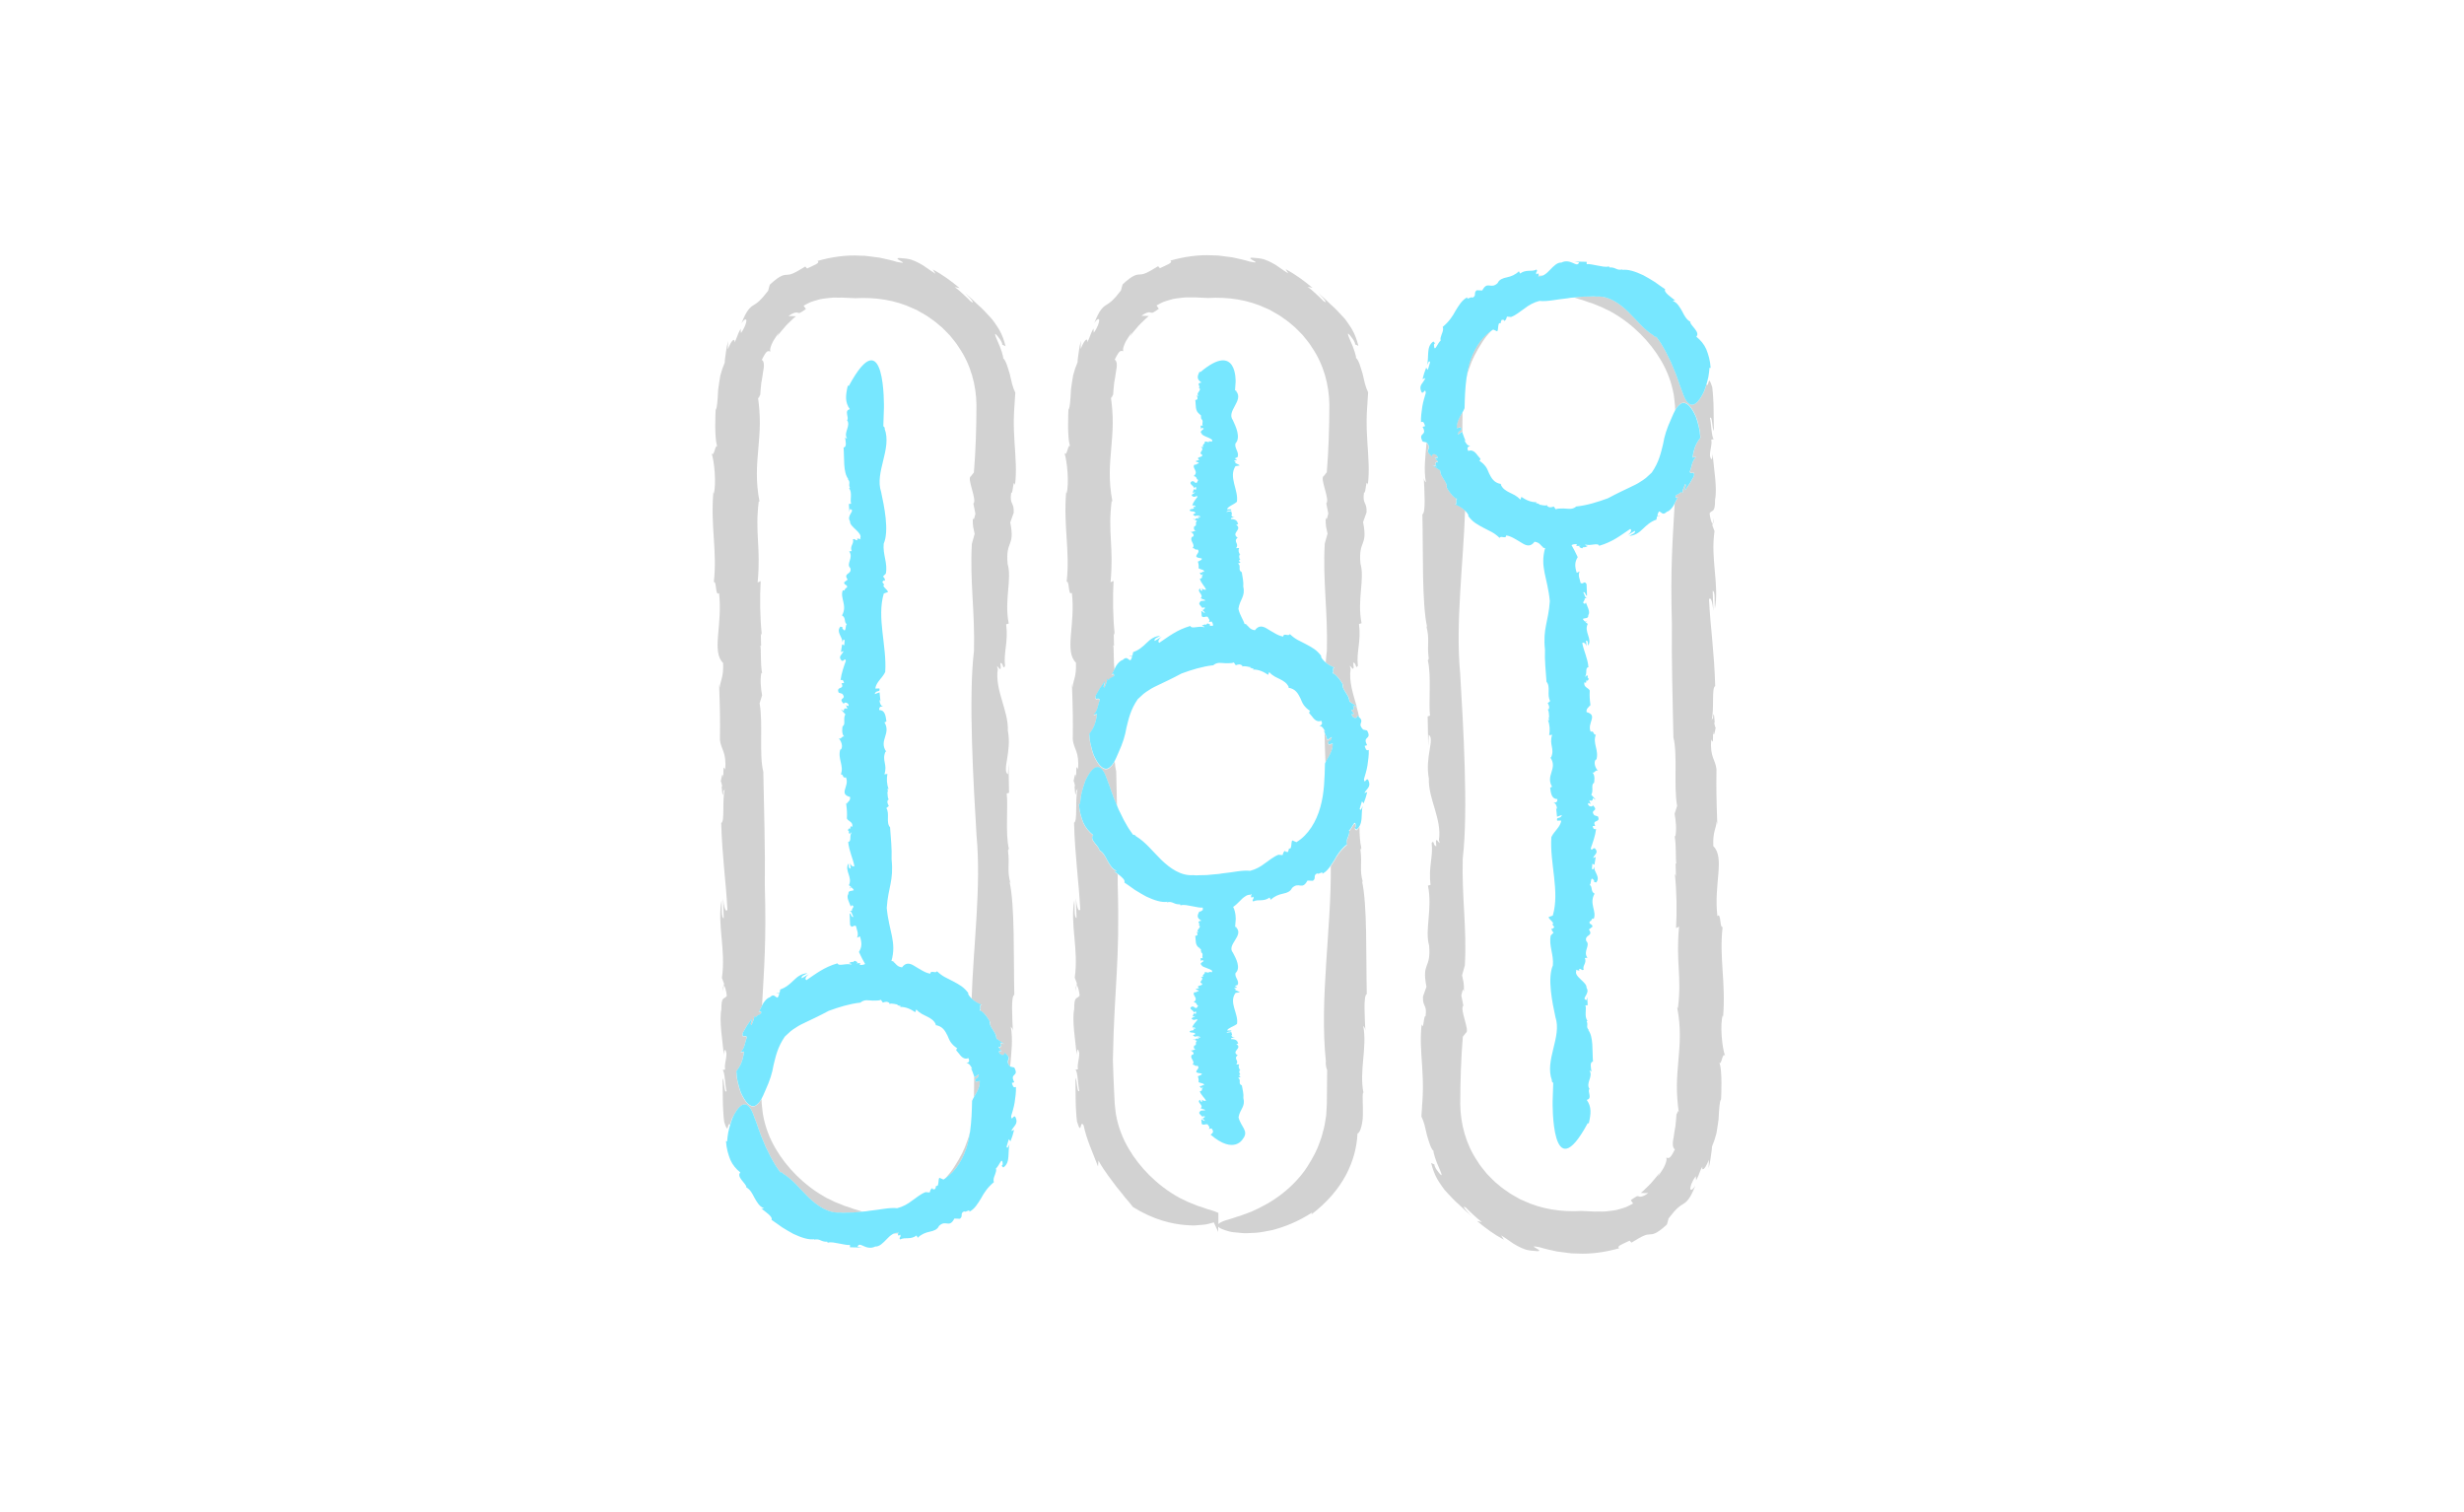 <?xml version="1.0" encoding="utf-8"?>
<!-- Generator: Adobe Illustrator 23.0.1, SVG Export Plug-In . SVG Version: 6.00 Build 0)  -->
<svg version="1.1" id="Layer_1" xmlns="http://www.w3.org/2000/svg" xmlns:xlink="http://www.w3.org/1999/xlink" x="0px" y="0px"
	 viewBox="0 0 326 200" style="enable-background:new 0 0 326 200;" xml:space="preserve">
<style type="text/css">
	.st0{fill:none;}
	.st1{fill:#D2D2D2;}
	.st2{fill:#77E7FF;}
	.st3{fill:none;stroke:#77E7FF;stroke-width:0;stroke-linecap:round;stroke-linejoin:round;}
</style>
<g>
	<path class="st0" d="M100.96,147.41c0.3,1.77,0.92,3.24,1.68,4.55c0.76,1.3,1.67,2.45,2.76,3.54c1.09,1.08,2.38,2.11,4.05,3.02
		c0,0,0.22,0.1,0.56,0.26c0.17,0.08,0.37,0.2,0.6,0.29c0.23,0.09,0.49,0.19,0.76,0.3c0.13,0.06,0.27,0.11,0.41,0.17l0.43,0.13
		c0.29,0.09,0.57,0.19,0.85,0.3c0.28,0.08,0.55,0.15,0.8,0.24c0.1,0.03,0.19,0.07,0.28,0.1l0.38-0.03c0-0.53,0-0.41,0,0l0.02,0
		l0.51-0.08c1.38-0.13,2.64-0.46,3.67-0.34c0.77-0.2,1.41-0.56,1.97-1c0.59-0.39,1.09-0.86,1.79-1.13l0.54,0.05
		c0.12-0.31,0.06-0.39,0.38-0.6c-0.06,0.17,0.07,0.18,0.21,0.18c0.06-0.05,0.12-0.1,0.18-0.15l0.09-0.33
		c0.23,0.16,0.27-0.19,0.31-0.52c0.03-0.33,0.05-0.64,0.27-0.46l0.39,0.17c0.08-0.05,0.15-0.11,0.23-0.16
		c0.44-0.49,0.84-1,1.17-1.51c0.81-1.24,1.4-2.42,1.68-3.31c0.16-0.44,0.29-0.79,0.34-1.04c0.06-0.24,0.09-0.36,0.1-0.38
		c0.19-1.35,0.23-2.71,0.26-4.02c0.06-0.18,0.15-0.35,0.25-0.51l0.03-2.76c-0.13-0.37-0.25-0.73-0.43-1.08l0.2,0.16
		c-0.18-0.43-0.49-0.87-0.81-0.74c0.24-0.18,0.54-0.18,0.28-0.73c-0.36,0.15-0.65,0.05-0.89-0.18c-0.12-0.11-0.24-0.25-0.35-0.41
		c-0.12-0.15-0.25-0.3-0.38-0.45c0.09-0.03,0-0.34,0.22-0.22c-0.43-0.24-0.68-0.51-0.9-0.79c-0.21-0.28-0.31-0.61-0.46-0.92
		c-0.3-0.6-0.63-1.26-1.61-1.4l0.08-0.06c-0.15-0.33-0.33-0.55-0.55-0.69c-0.21-0.16-0.42-0.27-0.63-0.38
		c-0.43-0.22-0.91-0.36-1.42-0.94l-0.14,0.37c-0.54-0.39-1.24-0.74-2.02-0.7l0.13-0.1l-0.49-0.14l0.05-0.09
		c-0.23,0.04-0.66-0.2-1.11-0.07l0.04-0.09c-0.11-0.12-0.26-0.18-0.41-0.19c-0.16,0-0.32,0.05-0.47,0.11l-0.26-0.37
		c-0.22,0.09-0.45,0.1-0.69,0.1c-0.24,0.01-0.49,0-0.73-0.02c-0.24-0.01-0.48-0.04-0.71,0c-0.22,0.05-0.42,0.13-0.58,0.29
		c0,0,0.01,0,0.01,0l-0.07,0.04c0.02-0.02,0.04-0.03,0.05-0.04c-1.41,0.15-2.87,0.6-4.2,1.09c-1.31,0.7-2.14,1.08-3,1.49
		c-0.42,0.21-0.87,0.4-1.32,0.71c-0.22,0.15-0.49,0.29-0.72,0.5c-0.24,0.21-0.49,0.44-0.76,0.7c-0.98,1.43-1.23,2.68-1.49,3.75
		c-0.19,1.11-0.48,2.03-1.07,3.34c0,0-0.03,0.08-0.09,0.21c-0.06,0.13-0.15,0.31-0.23,0.52c-0.05,0.13-0.12,0.26-0.2,0.4
		c0.01,0.2,0.02,0.42,0.03,0.62C100.84,146.54,100.91,146.96,100.96,147.41z"/>
	<path class="st0" d="M220.5,67.71c-0.55,0.52-0.65,0.05-1.01-0.06c-0.14,0.17-0.28,0.53-0.18,0.65l0.34-0.06
		c-0.19,0.12-0.29,0.11-0.34,0.06l-0.1,0.02l-0.08,0.42c-0.75,0.25-1.27,0.74-1.8,1.23c-0.51,0.51-1.09,0.9-1.79,0.92
		c0.27-0.21,0.9-0.34,0.74-0.67l-0.93,0.55c0.36-0.28,0.58-0.64,0.32-0.8c-1.23,0.82-2.32,1.71-4.11,2.23
		c-0.17-0.48-1.22,0.1-1.89-0.2c0.09,0.08,0.12,0.13,0.11,0.17c0.28-0.01,0.4,0.09-0.2,0.24c0.01-0.03-0.01-0.05-0.02-0.07
		c-0.09,0.05-0.19,0.11-0.26,0.2c-0.5-0.17-0.43-0.28-0.2-0.34c-0.36,0.02-0.76,0.09-0.46-0.21c-0.34-0.04-0.56,0.02-0.74,0.12
		c0.26,0.43,0.53,0.96,0.82,1.59c-0.39,0.62-0.43,1.16-0.13,2.07l0.38-0.18c-0.26,0.56,0.04,1.03,0.13,1.52
		c0.38,0.26,0.46-0.39,0.79,0.16c0.04,1.03,0.02,0.52,0.06,1.55c-0.24-0.06-0.2-0.61-0.52-0.46c0.18,0.1,0.21,0.87,0.62,0.77
		l-0.43,0.02c0.14,0.2-0.18,0.35-0.17,0.6c0.11,0.12,0.29,0.22,0.34-0.07c0.17,0.53,0.64,1.28,0.33,1.69
		c0.02,0.51-0.4,0.36-0.72,0.5c0.05,0.15,0.26,0.39,0.41,0.38l0.16-0.21c-0.02,0.15-0.09,0.21-0.16,0.21l-0.05,0.06l0.29,0.22
		c-0.55,1.04,0.64,1.98,0.05,2.87c-0.07-0.23,0.08-0.65-0.29-0.66l0.09,0.74c-0.1-0.3-0.33-0.55-0.58-0.43
		c0.19,1.05,0.71,1.95,0.82,3.21c-0.5,0.05-0.1,0.83-0.47,1.27c0.08-0.06,0.14-0.08,0.18-0.07c0.04-0.19,0.13-0.27,0.23,0.15
		c-0.03-0.01-0.05,0.01-0.07,0.01c0.05,0.07,0.1,0.14,0.19,0.19c-0.19,0.33-0.3,0.28-0.35,0.12c0,0.25,0.05,0.53-0.24,0.31
		c-0.18,0.67,0.55,0.73,0.7,1.11c-0.04,0.75-0.02,1.04,0.11,2.06l-0.08-0.13c-0.08,0.28-0.53,0.38-0.45,0.92
		c1.57,0.43,0.04,1.41,0.54,2.59c0.51-0.15,0.29,0.46,0.69,0.4c-0.47,1.15,0.45,2.05,0.06,3.33l-0.04-0.07
		c-0.38,0.35-0.09,1.21,0.27,1.5c-0.37-0.18-0.49,0.44-0.81,0.22c0.51,0.26,0.28,1.39,0.28,1.39c-0.46,0.22-0.02,1.05-0.37,1.57
		l0.61,0.68l-0.41-0.24c0.06,0.36-0.25,0.43-0.42,0.28c-0.07,0.16,0.07,0.24,0.14,0.49l-0.33-0.11c-0.15,0.44,0.66,0.63,0.6,0.27
		c0.92,0.91-0.46,0.53,0.22,1.35l0.48,0.16c0,0,0,0,0,0l0.24,0.08l-0.24-0.08c0.38,0.9-0.85,0.33-0.37,1.24l-0.34,0.03
		c0.08,0.24,0.07,0.47,0.46,0.39c-0.1,0.86-0.46,1.87-0.7,2.54c0.11,0.53,0.3-0.2,0.58,0.05c0.5,0.57-0.1,0.74-0.28,1.25l0.35-0.14
		l-0.17,1.03l-0.28-0.14l-0.05,0.69c0.23,0.2,0.2-0.1,0.31-0.32c-0.1,0.74,0.88,1.36,0.25,2.11l-0.34-0.09
		c0.1,0.01,0.1-0.11,0.06-0.17c-0.54-0.74-0.33,0.55-0.58,0.58c0.42,0.21,0.09,0.88,0.65,1.16c-0.77,1.32,0.33,2.35-0.12,3.35
		c-0.28-0.26-0.22,0.33-0.51,0.3c-0.22,0.44,0.42,0.33,0.34,0.73l-0.46,0.36c0.67,0.93-0.63,0.64-0.35,1.53
		c0.59,0.58-0.48,1.35,0.15,2.21l-0.34,0.03c0.3,0.66-0.36,1.01-0.15,1.55c-0.35,0.14-0.19-0.13-0.62-0.11
		c0.3,0.55-0.73-0.14-0.34,0.23c-0.41,0.77,1.44,1.53,1.33,2.27c0.54,0.79-0.82,1.48,0.02,1.62l0.07-0.41l0.07,1.09l-0.31,0.03
		c0.21,0.44-0.2,1.5,0.29,2.04c0.01,0.02,0.02,0.04,0.04,0.05c-0.02-0.01-0.02-0.03-0.04-0.05c-0.03-0.01-0.06,0.03-0.12,0.06
		c0.25,0.56-0.17,0.71,0.33,1.21l-0.13-0.06c0.73,0.88,0.52,2.81,0.64,4.19c-0.46,0.04-0.28,0.83-0.18,1.41
		c-0.01-0.18-0.23-0.2-0.29-0.23c0.54,0.79-0.57,1.66,0.04,2.49l-0.06-0.03c-0.26,0.32,0.45,1.28-0.34,1.42
		c0.65,0.93,0.58,1.78,0.27,3.13l-0.13-0.06c-4.88,9.07-4.65-2.87-4.65-2.87l0.08-2.46c-0.07,0-0.25-0.22-0.17-0.31
		c-1.01-2.69,1.34-5.75,0.46-8.38c-0.4-1.87-1.09-5.12-0.34-6.84c0.14-1.44-0.56-2.59-0.28-3.96l0.37-0.37
		c-0.18-0.25-0.27-0.26-0.25-0.6c0.13,0.19,0.24-0.04,0.35-0.14l-0.27-0.37c0.54-0.12-0.92-0.95-0.33-1.01l0.4-0.14
		c0.94-3.21-0.42-6.93-0.19-10.38c0.4-0.83,1.21-1.33,1.31-2.19l-0.54,0.01c-0.16-0.59,0.45-0.13,0.63-0.75l-0.65,0.23l-0.12-1.17
		l0.13,0.19c-0.02-0.41-0.16-0.86-0.51-0.86c0.3-0.07,0.54,0.03,0.55-0.49c-0.78-0.01-0.84-0.78-0.96-1.5
		c0.1,0.02,0.18-0.26,0.3-0.07c-1-1.56,0.77-2.44-0.28-3.95l0.1,0.02c0.53-1.2-0.3-1.68,0.15-3.01l-0.4,0.05
		c0.12-0.62,0.1-1.32-0.16-2.01l0.14,0.08l-0.04-0.48l0.1,0.02c-0.12-0.19,0.02-0.64-0.23-1.03l0.1,0.02
		c0.18-0.26,0.07-0.57-0.1-0.83l0.33-0.29c-0.49-0.76,0.09-1.9-0.49-2.54c0,0,0,0.01,0,0.01l-0.04-0.07
		c0.02,0.02,0.02,0.04,0.04,0.05c-0.09-1.35-0.26-2.83-0.2-4.22c-0.3-2.9,0.44-3.65,0.64-6.45c-0.29-3.1-1.34-4.5-0.62-7.03
		c-0.13-0.01-0.26-0.02-0.4-0.03l0.21-0.05c-0.4-0.14-0.43-0.64-1.21-0.75c-0.5,0.68-1.04,0.56-1.62,0.2
		c-0.29-0.17-0.61-0.39-0.96-0.57c-0.34-0.2-0.71-0.39-1.17-0.47c-0.02,0.55-0.75-0.04-0.87,0.34c-0.33-0.32-0.66-0.57-1.02-0.77
		c-0.36-0.2-0.73-0.35-1.09-0.56c-0.36-0.19-0.74-0.39-1.1-0.64c-0.36-0.25-0.68-0.59-0.99-0.99l0.1,0.04
		c-0.06-0.22-0.23-0.45-0.46-0.67c-0.26,7.28-1.29,14.82-0.65,21.58c0.4,6.68,1.09,18.28,0.34,24.44
		c-0.14,5.13,0.56,9.27,0.28,14.15l-0.37,1.33c0.18,0.89,0.27,0.92,0.25,2.16c-0.13-0.67-0.24,0.13-0.35,0.5l0.27,1.34
		c-0.54,0.44,0.92,3.39,0.33,3.61l-0.4,0.51c-0.24,2.87-0.33,5.85-0.34,8.91c0.03,2.67,0.77,5.37,2.31,7.61
		c0.34,0.58,0.81,1.08,1.22,1.62c0.49,0.47,0.92,0.99,1.46,1.4c0.5,0.46,1.07,0.82,1.61,1.2c0.28,0.18,0.58,0.33,0.87,0.5l0.43,0.25
		l0.46,0.2c2.41,1.14,5.08,1.51,7.66,1.36c0.62,0.01,1.21,0.07,1.77,0.08c0.55-0.03,1.11,0.04,1.65-0.04
		c0.54-0.07,1.11-0.1,1.66-0.29c0.28-0.08,0.58-0.18,0.88-0.28c0.29-0.13,0.58-0.29,0.89-0.46l-0.31-0.44
		c0.39-0.27,0.6-0.42,0.74-0.48c0.15-0.06,0.23-0.04,0.32-0.02c0.09,0.03,0.19,0.06,0.38,0.02c0.18-0.05,0.48-0.14,0.87-0.46
		c-0.33,0.01-0.65,0.01-0.98-0.02c0.25-0.18,0.46-0.41,0.68-0.62c0.22-0.22,0.45-0.42,0.66-0.65c0.38-0.48,0.83-0.91,1.15-1.43
		c-0.08,0.18-0.16,0.37-0.25,0.55c0.2-0.25,0.38-0.53,0.55-0.8c0.17-0.26,0.33-0.52,0.42-0.77c0.2-0.48,0.28-0.84,0.12-0.92
		c0.37-0.03,0.45,0.36,1.18-1.13c-0.33-0.17-0.34-0.82-0.16-1.65c0.05-0.43,0.12-0.92,0.23-1.42c0.03-0.52,0.12-1.05,0.14-1.59
		c0.09,0.06,0.21-0.77,0.31-0.18c-0.16-1.1-0.28-2.47-0.26-3.6c0.01-1.16,0.1-2.25,0.2-3.32c0.19-2.16,0.36-4.29-0.16-7l0.1,0.06
		c0.53-4.28-0.3-6.01,0.15-10.75l-0.4,0.18c0.12-2.22,0.1-4.73-0.16-7.17l0.14,0.29l-0.04-1.7l0.1,0.06
		c-0.12-0.7,0.02-2.27-0.23-3.67l0.1,0.06c0.18-0.94,0.07-2.04-0.1-2.98l0.33-1.05c-0.49-2.72,0.09-6.78-0.49-9.07
		c0,0.01,0,0.02,0,0.04l-0.04-0.23c0.01,0.06,0.03,0.13,0.04,0.19c-0.09-4.84-0.26-10.12-0.2-15.07c-0.22-7.39,0.1-10.87,0.37-15.88
		c-0.05,0.1-0.11,0.21-0.16,0.31C221.12,67.31,220.82,67.63,220.5,67.71z"/>
	<path class="st0" d="M147.38,89.47c0.01-0.07,0.01-0.13-0.01-0.18c-0.01,0.07-0.02,0.13-0.02,0.2
		C147.36,89.49,147.37,89.48,147.38,89.47z"/>
	<path class="st0" d="M147.67,102.04l0.04,0.23c-0.01-0.06-0.03-0.13-0.04-0.19c0.03,1.48,0.06,3,0.1,4.53
		c0.08,0.19,0.15,0.37,0.22,0.54c0.1,0.2,0.2,0.39,0.27,0.54c0.15,0.31,0.24,0.49,0.24,0.49c0.18,0.41,0.44,0.79,0.65,1.19
		c0.22,0.4,0.51,0.75,0.76,1.13c0.06-0.05,0.34,0.05,0.34,0.16c1.32,0.8,2.21,2.01,3.39,3.15c1.15,1.12,2.61,2.14,4.19,2.02
		c0.13,0.01,0.27,0.02,0.42,0.03c0.15-0.01,0.3-0.01,0.45-0.02c0.31-0.01,0.63-0.01,0.96-0.02c0.33-0.03,0.67-0.07,1.02-0.1
		l0.52-0.04l0.51-0.08c1.38-0.13,2.64-0.46,3.67-0.34c0.77-0.2,1.41-0.56,1.97-1c0.59-0.39,1.09-0.86,1.79-1.13l0.54,0.05
		c0.12-0.31,0.06-0.39,0.38-0.6c-0.08,0.22,0.18,0.17,0.35,0.18l0.13-0.48c0.23,0.16,0.27-0.19,0.31-0.52
		c0.03-0.33,0.05-0.64,0.27-0.46l0.39,0.17c1.59-0.96,2.66-2.76,3.17-4.65c0.54-1.92,0.56-3.89,0.61-5.76
		c0.02-0.05,0.05-0.1,0.07-0.15c-0.05-1.32-0.1-2.65-0.13-3.97c-0.03-0.07-0.06-0.15-0.1-0.22l0.09,0.07c0-0.04,0-0.09,0-0.13
		c-0.19-0.35-0.44-0.63-0.7-0.52c0.24-0.18,0.54-0.18,0.28-0.73c-0.36,0.15-0.65,0.05-0.89-0.18c-0.12-0.11-0.24-0.25-0.35-0.41
		c-0.12-0.15-0.25-0.3-0.38-0.45c0.09-0.03,0-0.34,0.22-0.22c-0.43-0.24-0.68-0.51-0.9-0.79c-0.21-0.28-0.31-0.61-0.46-0.92
		c-0.3-0.6-0.63-1.26-1.61-1.4l0.08-0.06c-0.15-0.33-0.33-0.55-0.55-0.69c-0.21-0.16-0.42-0.27-0.63-0.38
		c-0.43-0.22-0.91-0.36-1.42-0.94l-0.14,0.37c-0.54-0.39-1.24-0.74-2.02-0.7l0.13-0.1l-0.49-0.14l0.05-0.09
		c-0.23,0.04-0.66-0.2-1.11-0.07l0.04-0.09c-0.11-0.12-0.26-0.18-0.41-0.19c-0.16,0-0.32,0.05-0.47,0.11l-0.26-0.37
		c-0.22,0.09-0.45,0.1-0.69,0.1c-0.24,0.01-0.49,0-0.73-0.02c-0.24-0.01-0.48-0.04-0.71,0c-0.22,0.05-0.42,0.13-0.58,0.29
		c0,0,0.01,0,0.01,0l-0.07,0.04c0.02-0.02,0.04-0.03,0.05-0.04c-1.41,0.15-2.87,0.6-4.2,1.09c-1.31,0.7-2.14,1.08-3,1.49
		c-0.42,0.21-0.87,0.4-1.32,0.71c-0.22,0.15-0.49,0.29-0.72,0.5c-0.24,0.21-0.49,0.44-0.76,0.7c-0.98,1.43-1.23,2.68-1.49,3.75
		c-0.19,1.11-0.48,2.03-1.07,3.34c0,0-0.03,0.08-0.09,0.21c-0.06,0.13-0.15,0.31-0.23,0.52c-0.05,0.11-0.1,0.23-0.17,0.35
		c0.04,0.48,0.1,0.94,0.2,1.34C147.67,102.07,147.67,102.06,147.67,102.04z"/>
	<path class="st0" d="M175.25,71.9l0.37-1.33c-0.18-0.89-0.27-0.92-0.25-2.16c0.13,0.67,0.24-0.13,0.35-0.5l-0.27-1.34
		c0.54-0.44-0.92-3.39-0.33-3.61l0.4-0.51c0.24-2.87,0.33-5.85,0.34-8.91c-0.03-2.67-0.77-5.37-2.31-7.61
		c-0.34-0.58-0.81-1.08-1.22-1.62c-0.49-0.47-0.92-0.99-1.46-1.4c-0.5-0.46-1.07-0.82-1.61-1.2c-0.28-0.18-0.58-0.33-0.87-0.5
		l-0.43-0.25l-0.46-0.2c-2.41-1.14-5.08-1.51-7.66-1.36c-0.62-0.01-1.21-0.07-1.77-0.08c-0.55,0.03-1.11-0.04-1.65,0.04
		c-0.54,0.07-1.11,0.1-1.66,0.29c-0.28,0.08-0.58,0.18-0.88,0.28c-0.29,0.13-0.58,0.29-0.89,0.46l0.31,0.44
		c-0.39,0.27-0.6,0.42-0.74,0.48c-0.15,0.06-0.23,0.04-0.32,0.02c-0.09-0.03-0.19-0.06-0.38-0.02c-0.18,0.05-0.48,0.14-0.87,0.46
		c0.33-0.01,0.65-0.01,0.98,0.02c-0.25,0.18-0.46,0.41-0.68,0.62c-0.22,0.22-0.45,0.42-0.66,0.65c-0.38,0.48-0.83,0.91-1.15,1.43
		c0.08-0.18,0.16-0.37,0.25-0.55c-0.2,0.25-0.38,0.53-0.55,0.8c-0.17,0.26-0.33,0.52-0.42,0.77c-0.2,0.48-0.28,0.84-0.12,0.92
		c-0.37,0.03-0.45-0.36-1.18,1.13c0.33,0.17,0.34,0.82,0.16,1.65c-0.05,0.43-0.12,0.92-0.23,1.42c-0.03,0.52-0.12,1.05-0.14,1.59
		c-0.09-0.06-0.21,0.77-0.31,0.18c0.16,1.1,0.28,2.47,0.26,3.6c-0.01,1.16-0.1,2.25-0.2,3.32c-0.19,2.16-0.36,4.29,0.16,7l-0.1-0.06
		c-0.53,4.28,0.3,6.01-0.15,10.75l0.4-0.18c-0.12,2.22-0.1,4.73,0.16,7.17l-0.14-0.29l0.04,1.7l-0.1-0.06
		c0.11,0.62,0.01,1.94,0.16,3.21c0.08-0.15,0.15-0.3,0.23-0.44c0.25-0.38,0.55-0.69,0.87-0.78c0.55-0.52,0.65-0.05,1.01,0.06
		c0.14-0.17,0.28-0.53,0.18-0.65l-0.34,0.06c0.19-0.12,0.29-0.11,0.34-0.06l0.1-0.02l0.08-0.42c0.75-0.25,1.27-0.74,1.8-1.23
		c0.51-0.51,1.09-0.9,1.79-0.92c-0.27,0.21-0.9,0.34-0.74,0.67l0.93-0.55c-0.36,0.28-0.58,0.64-0.32,0.8
		c1.23-0.82,2.32-1.71,4.11-2.23c0.17,0.48,1.22-0.1,1.89,0.2c-0.09-0.08-0.12-0.13-0.11-0.17c-0.28,0.01-0.4-0.09,0.2-0.24
		c-0.01,0.03,0.01,0.05,0.02,0.07c0.09-0.05,0.19-0.11,0.26-0.2c0.5,0.17,0.43,0.28,0.2,0.34c0.21-0.01,0.42-0.04,0.51,0
		c0.06-0.17,0.02-0.35-0.16-0.59l-0.38,0.08c0.26-0.25-0.04-0.47-0.13-0.69c-0.38-0.12-0.46,0.18-0.79-0.07
		c-0.04-0.47-0.02-0.23-0.06-0.7c0.24,0.03,0.2,0.28,0.52,0.21c-0.18-0.04-0.21-0.39-0.62-0.35l0.43-0.01
		c-0.14-0.09,0.18-0.16,0.17-0.27c-0.11-0.06-0.29-0.1-0.34,0.03c-0.17-0.24-0.64-0.58-0.33-0.77c-0.02-0.23,0.4-0.16,0.72-0.23
		c-0.05-0.07-0.26-0.18-0.41-0.17l-0.16,0.09c0.02-0.07,0.09-0.09,0.16-0.09l0.05-0.03l-0.29-0.1c0.55-0.47-0.64-0.9-0.05-1.3
		c0.07,0.1-0.08,0.3,0.29,0.3l-0.09-0.34c0.1,0.14,0.33,0.25,0.58,0.2c-0.19-0.48-0.71-0.89-0.82-1.46c0.5-0.02,0.1-0.38,0.47-0.57
		c-0.08,0.03-0.14,0.03-0.18,0.03c-0.04,0.09-0.13,0.12-0.23-0.07c0.03,0,0.05,0,0.07,0c-0.05-0.03-0.1-0.06-0.19-0.08
		c0.19-0.15,0.3-0.13,0.35-0.05c0-0.11-0.05-0.24,0.24-0.14c0.18-0.3-0.55-0.33-0.7-0.5c0.04-0.34,0.02-0.47-0.11-0.93l0.08,0.06
		c0.08-0.13,0.53-0.17,0.45-0.42c-1.57-0.19-0.03-0.64-0.54-1.18c-0.51,0.07-0.29-0.21-0.69-0.18c0.47-0.52-0.45-0.93-0.06-1.51
		l0.04,0.03c0.38-0.16,0.09-0.55-0.27-0.68c0.37,0.08,0.49-0.2,0.81-0.1c-0.51-0.12-0.28-0.63-0.28-0.63
		c0.46-0.1,0.02-0.47,0.37-0.71l-0.61-0.31l0.41,0.11c-0.06-0.16,0.25-0.19,0.42-0.13c0.07-0.07-0.07-0.11-0.14-0.22l0.33,0.05
		c0.15-0.2-0.66-0.29-0.6-0.12c-0.92-0.41,0.46-0.24-0.22-0.61l-0.48-0.07l0,0l-0.24-0.04l0.24,0.04c-0.38-0.41,0.85-0.15,0.37-0.56
		l0.34-0.01c-0.08-0.11-0.07-0.21-0.46-0.18c0.1-0.39,0.46-0.85,0.7-1.15c-0.11-0.24-0.3,0.09-0.58-0.02
		c-0.5-0.26,0.1-0.34,0.28-0.57l-0.35,0.06l0.16-0.47l0.28,0.07l0.05-0.31c-0.23-0.09-0.2,0.04-0.31,0.14
		c0.1-0.34-0.88-0.62-0.25-0.96l0.34,0.04c-0.1,0-0.1,0.05-0.06,0.08c0.54,0.34,0.33-0.25,0.58-0.27c-0.42-0.1-0.09-0.4-0.65-0.53
		c0.77-0.6-0.33-1.07,0.12-1.52c0.28,0.12,0.22-0.15,0.51-0.14c0.22-0.2-0.42-0.15-0.34-0.33l0.46-0.16
		c-0.67-0.42,0.63-0.29,0.35-0.69c-0.59-0.26,0.48-0.61-0.15-1l0.34-0.01c-0.3-0.3,0.36-0.46,0.15-0.7
		c0.35-0.06,0.19,0.06,0.62,0.05c-0.3-0.25,0.73,0.06,0.34-0.1c0.41-0.35-1.44-0.7-1.33-1.03c-0.54-0.36,0.82-0.67-0.02-0.73
		l-0.07,0.19l-0.07-0.5l0.31-0.01c-0.21-0.2,0.2-0.68-0.29-0.93c-0.01-0.01-0.02-0.02-0.04-0.02c0.02,0.01,0.02,0.02,0.04,0.02
		c0.03,0,0.06-0.02,0.12-0.03c-0.25-0.26,0.17-0.32-0.33-0.55l0.13,0.03c-0.73-0.4-0.52-1.27-0.64-1.9
		c0.46-0.02,0.28-0.38,0.18-0.64c0.01,0.08,0.23,0.09,0.29,0.1c-0.54-0.36,0.57-0.75-0.04-1.13l0.06,0.01
		c0.26-0.14-0.45-0.58,0.34-0.65c-0.65-0.42-0.58-0.81-0.27-1.42l0.13,0.03c4.88-4.12,4.65,1.3,4.65,1.3l-0.08,1.12
		c0.07,0,0.25,0.1,0.17,0.14c1.01,1.22-1.34,2.61-0.46,3.8c0.4,0.85,1.09,2.32,0.34,3.1c-0.14,0.65,0.56,1.18,0.28,1.8l-0.37,0.17
		c0.18,0.11,0.27,0.12,0.25,0.27c-0.13-0.08-0.24,0.02-0.35,0.06l0.27,0.17c-0.54,0.06,0.92,0.43,0.33,0.46l-0.4,0.06
		c-0.94,1.46,0.42,3.14,0.19,4.71c-0.4,0.38-1.21,0.61-1.31,1l0.54,0c0.16,0.27-0.45,0.06-0.63,0.34l0.65-0.1l0.12,0.53l-0.13-0.09
		c0.02,0.19,0.16,0.39,0.51,0.39c-0.3,0.03-0.54-0.01-0.55,0.22c0.78,0.01,0.84,0.35,0.96,0.68c-0.1-0.01-0.18,0.12-0.3,0.03
		c1,0.71-0.77,1.11,0.28,1.79l-0.1-0.01c-0.53,0.54,0.3,0.76-0.15,1.36l0.4-0.02c-0.12,0.28-0.1,0.6,0.16,0.91l-0.14-0.04l0.04,0.22
		l-0.1-0.01c0.12,0.09-0.02,0.29,0.23,0.47l-0.1-0.01c-0.18,0.12-0.07,0.26,0.1,0.38l-0.33,0.13c0.49,0.35-0.09,0.86,0.49,1.15
		c0,0,0,0,0-0.01l0.04,0.03c-0.02-0.01-0.02-0.02-0.04-0.02c0.09,0.61,0.26,1.29,0.2,1.91c0.3,1.32-0.44,1.66-0.64,2.93
		c0.18,0.86,0.64,1.43,0.81,2.01c0.12,0.01,0.24,0.02,0.37,0.03l-0.21,0.05c0.4,0.14,0.43,0.64,1.21,0.75
		c0.5-0.68,1.04-0.56,1.62-0.2c0.29,0.17,0.61,0.39,0.96,0.57c0.34,0.2,0.71,0.39,1.17,0.47c0.02-0.55,0.75,0.04,0.87-0.34
		c0.33,0.32,0.66,0.57,1.02,0.77c0.36,0.2,0.73,0.35,1.09,0.56c0.36,0.19,0.74,0.39,1.1,0.64c0.36,0.25,0.68,0.59,0.99,0.99
		l-0.1-0.04c0.07,0.27,0.32,0.56,0.62,0.82c0.04-0.55,0.09-1.08,0.15-1.57C175.67,80.92,174.96,76.77,175.25,71.9z"/>
	<path class="st0" d="M207.86,39.37l-0.02,0l-0.51,0.08c-1.38,0.13-2.64,0.46-3.67,0.34c-0.77,0.2-1.41,0.56-1.97,1
		c-0.59,0.39-1.09,0.86-1.79,1.13l-0.54-0.05c-0.12,0.31-0.06,0.39-0.38,0.6c0.06-0.17-0.07-0.18-0.21-0.18
		c-0.06,0.05-0.12,0.1-0.18,0.15l-0.09,0.33c-0.23-0.16-0.27,0.19-0.31,0.52c-0.03,0.33-0.05,0.64-0.27,0.46l-0.39-0.17
		c-0.08,0.05-0.15,0.11-0.23,0.16c-0.44,0.49-0.84,1-1.17,1.51c-0.81,1.24-1.4,2.42-1.68,3.31c-0.16,0.44-0.29,0.79-0.34,1.04
		c-0.06,0.24-0.09,0.36-0.1,0.38c-0.19,1.35-0.23,2.71-0.26,4.02c-0.06,0.18-0.15,0.35-0.25,0.51l-0.03,2.76
		c0.13,0.37,0.25,0.73,0.43,1.08l-0.2-0.16c0.18,0.43,0.49,0.87,0.81,0.74c-0.24,0.18-0.54,0.18-0.28,0.73
		c0.36-0.15,0.65-0.05,0.89,0.18c0.12,0.11,0.24,0.25,0.35,0.41c0.12,0.15,0.25,0.3,0.38,0.45c-0.09,0.03,0,0.34-0.22,0.22
		c0.43,0.24,0.68,0.51,0.9,0.79c0.21,0.28,0.31,0.61,0.46,0.92c0.3,0.6,0.63,1.26,1.61,1.4l-0.08,0.06
		c0.15,0.33,0.33,0.55,0.55,0.69c0.21,0.16,0.42,0.27,0.63,0.38c0.43,0.22,0.91,0.36,1.42,0.94l0.14-0.37
		c0.54,0.39,1.24,0.74,2.02,0.7l-0.13,0.1l0.49,0.14l-0.05,0.09c0.23-0.04,0.66,0.2,1.11,0.07l-0.04,0.09
		c0.11,0.12,0.26,0.18,0.41,0.19c0.16,0,0.32-0.05,0.47-0.11l0.26,0.37c0.22-0.09,0.45-0.1,0.69-0.1c0.24-0.01,0.49,0,0.73,0.02
		c0.24,0.01,0.48,0.04,0.71,0c0.22-0.05,0.42-0.13,0.58-0.29c0,0-0.01,0-0.01,0l0.07-0.04c-0.02,0.02-0.04,0.03-0.05,0.04
		c1.41-0.15,2.87-0.6,4.2-1.09c1.31-0.7,2.14-1.08,3-1.49c0.42-0.21,0.87-0.4,1.32-0.71c0.22-0.15,0.49-0.29,0.72-0.5
		c0.24-0.21,0.49-0.44,0.76-0.7c0.98-1.43,1.23-2.68,1.49-3.75c0.19-1.11,0.48-2.03,1.07-3.34c0,0,0.03-0.08,0.09-0.21
		c0.06-0.13,0.15-0.31,0.23-0.52c0.05-0.13,0.12-0.26,0.2-0.4c-0.01-0.2-0.02-0.42-0.03-0.62c-0.05-0.53-0.12-0.95-0.16-1.4
		c-0.3-1.77-0.92-3.24-1.68-4.55c-0.76-1.3-1.67-2.45-2.76-3.54c-1.09-1.08-2.38-2.11-4.05-3.02c0,0-0.22-0.1-0.56-0.26
		c-0.17-0.08-0.37-0.2-0.6-0.29c-0.23-0.09-0.49-0.19-0.76-0.3c-0.13-0.06-0.27-0.11-0.41-0.17l-0.43-0.13
		c-0.29-0.09-0.57-0.19-0.85-0.3c-0.28-0.08-0.55-0.15-0.8-0.24c-0.1-0.03-0.19-0.07-0.28-0.1L207.86,39.37
		C207.86,39.9,207.86,39.78,207.86,39.37z"/>
	<path class="st0" d="M129.19,110.49c-0.4-6.68-1.09-18.28-0.34-24.44c0.14-5.13-0.56-9.27-0.28-14.15l0.37-1.33
		c-0.18-0.89-0.27-0.92-0.25-2.16c0.13,0.67,0.24-0.13,0.35-0.5l-0.27-1.34c0.54-0.44-0.92-3.39-0.33-3.61l0.4-0.51
		c0.24-2.87,0.33-5.85,0.34-8.91c-0.03-2.67-0.77-5.37-2.31-7.61c-0.34-0.58-0.81-1.08-1.22-1.62c-0.49-0.47-0.92-0.99-1.46-1.4
		c-0.5-0.46-1.07-0.82-1.61-1.2c-0.28-0.18-0.58-0.33-0.87-0.5l-0.43-0.25l-0.46-0.2c-2.41-1.14-5.08-1.51-7.66-1.36
		c-0.62-0.01-1.21-0.07-1.77-0.08c-0.55,0.03-1.11-0.04-1.65,0.04c-0.54,0.07-1.11,0.1-1.66,0.29c-0.28,0.08-0.58,0.18-0.88,0.28
		c-0.29,0.13-0.58,0.29-0.89,0.46l0.31,0.44c-0.39,0.27-0.6,0.42-0.74,0.48c-0.15,0.06-0.23,0.04-0.32,0.02
		c-0.09-0.03-0.19-0.06-0.38-0.02c-0.18,0.05-0.48,0.14-0.87,0.46c0.33-0.01,0.65-0.01,0.98,0.02c-0.25,0.18-0.46,0.41-0.68,0.62
		c-0.22,0.22-0.45,0.42-0.66,0.65c-0.38,0.48-0.83,0.91-1.15,1.43c0.08-0.18,0.16-0.37,0.25-0.55c-0.2,0.25-0.38,0.53-0.55,0.8
		c-0.17,0.26-0.33,0.52-0.42,0.77c-0.2,0.48-0.28,0.84-0.12,0.92c-0.37,0.03-0.45-0.36-1.18,1.13c0.33,0.17,0.34,0.82,0.16,1.65
		c-0.05,0.43-0.12,0.92-0.23,1.42c-0.03,0.52-0.12,1.05-0.14,1.59c-0.09-0.06-0.21,0.77-0.31,0.18c0.16,1.1,0.28,2.47,0.26,3.6
		c-0.01,1.16-0.1,2.25-0.2,3.32c-0.19,2.16-0.36,4.29,0.16,7l-0.1-0.06c-0.53,4.28,0.3,6.01-0.15,10.75l0.4-0.18
		c-0.12,2.22-0.1,4.73,0.16,7.17l-0.14-0.29l0.04,1.7l-0.1-0.06c0.12,0.7-0.02,2.27,0.23,3.67l-0.1-0.06
		c-0.18,0.94-0.07,2.04,0.1,2.98l-0.33,1.05c0.49,2.72-0.09,6.78,0.49,9.07c0-0.01,0-0.02,0-0.04l0.04,0.23
		c-0.01-0.06-0.03-0.13-0.04-0.19c0.09,4.84,0.26,10.12,0.2,15.07c0.22,7.39-0.1,10.87-0.37,15.88c0.05-0.1,0.11-0.21,0.16-0.31
		c0.25-0.38,0.55-0.69,0.87-0.78c0.55-0.52,0.65-0.05,1.01,0.06c0.14-0.17,0.28-0.53,0.18-0.65l-0.34,0.06
		c0.19-0.12,0.29-0.11,0.34-0.06l0.1-0.02l0.08-0.42c0.75-0.25,1.27-0.74,1.8-1.23c0.51-0.51,1.09-0.9,1.79-0.92
		c-0.27,0.21-0.9,0.34-0.74,0.67l0.93-0.55c-0.36,0.28-0.58,0.64-0.32,0.8c1.23-0.82,2.32-1.71,4.11-2.23
		c0.17,0.48,1.22-0.1,1.89,0.2c-0.09-0.08-0.12-0.13-0.11-0.17c-0.28,0.01-0.4-0.09,0.2-0.24c-0.01,0.03,0.01,0.05,0.02,0.07
		c0.09-0.05,0.19-0.11,0.26-0.2c0.5,0.17,0.43,0.28,0.2,0.34c0.36-0.02,0.76-0.09,0.46,0.21c0.34,0.04,0.56-0.02,0.74-0.12
		c-0.26-0.43-0.53-0.96-0.82-1.59c0.39-0.62,0.43-1.16,0.13-2.07l-0.38,0.18c0.26-0.56-0.04-1.03-0.13-1.52
		c-0.38-0.26-0.46,0.39-0.79-0.16c-0.04-1.03-0.02-0.52-0.06-1.55c0.24,0.06,0.2,0.61,0.52,0.46c-0.18-0.1-0.21-0.87-0.62-0.77
		l0.43-0.02c-0.14-0.2,0.18-0.35,0.17-0.6c-0.11-0.12-0.29-0.22-0.34,0.07c-0.17-0.53-0.64-1.28-0.33-1.69
		c-0.02-0.51,0.4-0.36,0.72-0.5c-0.05-0.15-0.26-0.39-0.41-0.38l-0.16,0.21c0.02-0.15,0.09-0.21,0.16-0.21l0.05-0.06l-0.29-0.22
		c0.55-1.04-0.64-1.98-0.05-2.87c0.07,0.23-0.08,0.65,0.29,0.66l-0.09-0.74c0.1,0.3,0.33,0.55,0.58,0.43
		c-0.19-1.05-0.71-1.95-0.82-3.21c0.5-0.05,0.1-0.83,0.47-1.27c-0.08,0.06-0.14,0.08-0.18,0.07c-0.04,0.19-0.13,0.27-0.23-0.15
		c0.03,0.01,0.05-0.01,0.07-0.01c-0.05-0.07-0.1-0.14-0.19-0.19c0.19-0.33,0.3-0.28,0.35-0.12c0-0.25-0.05-0.53,0.24-0.31
		c0.18-0.67-0.55-0.73-0.7-1.11c0.04-0.75,0.02-1.04-0.11-2.06l0.08,0.13c0.08-0.28,0.53-0.38,0.45-0.92
		c-1.57-0.43-0.03-1.41-0.54-2.59c-0.51,0.15-0.29-0.46-0.69-0.4c0.47-1.15-0.45-2.05-0.06-3.33l0.04,0.07
		c0.38-0.35,0.09-1.21-0.27-1.5c0.37,0.18,0.49-0.44,0.81-0.22c-0.51-0.26-0.28-1.39-0.28-1.39c0.46-0.22,0.02-1.05,0.37-1.57
		l-0.61-0.68l0.41,0.24c-0.06-0.36,0.25-0.43,0.42-0.28c0.07-0.16-0.07-0.24-0.14-0.49l0.33,0.11c0.15-0.44-0.66-0.63-0.6-0.27
		c-0.92-0.91,0.46-0.53-0.22-1.35l-0.48-0.16v0l-0.24-0.08l0.24,0.08c-0.38-0.9,0.85-0.33,0.37-1.24l0.34-0.03
		c-0.08-0.24-0.07-0.47-0.46-0.39c0.1-0.86,0.46-1.87,0.7-2.54c-0.11-0.53-0.3,0.2-0.58-0.05c-0.5-0.57,0.1-0.74,0.28-1.25
		l-0.35,0.14l0.16-1.03l0.28,0.14l0.05-0.69c-0.23-0.2-0.2,0.1-0.31,0.32c0.1-0.74-0.88-1.36-0.25-2.11l0.34,0.09
		c-0.1-0.01-0.1,0.11-0.06,0.17c0.54,0.74,0.33-0.55,0.58-0.58c-0.42-0.21-0.09-0.88-0.65-1.16c0.77-1.32-0.33-2.35,0.12-3.35
		c0.28,0.26,0.22-0.33,0.51-0.3c0.22-0.44-0.42-0.33-0.34-0.73l0.46-0.36c-0.67-0.93,0.63-0.64,0.35-1.53
		c-0.59-0.58,0.48-1.35-0.15-2.21l0.34-0.03c-0.3-0.66,0.36-1.01,0.15-1.55c0.35-0.14,0.19,0.13,0.62,0.11
		c-0.3-0.55,0.73,0.14,0.34-0.23c0.41-0.77-1.44-1.53-1.33-2.27c-0.54-0.79,0.82-1.48-0.02-1.62l-0.07,0.41l-0.07-1.09l0.31-0.03
		c-0.21-0.44,0.2-1.5-0.29-2.04c-0.01-0.02-0.02-0.04-0.04-0.05c0.02,0.01,0.02,0.03,0.04,0.05c0.03,0.01,0.06-0.03,0.12-0.06
		c-0.25-0.56,0.17-0.71-0.33-1.21l0.13,0.06c-0.73-0.88-0.52-2.81-0.64-4.19c0.46-0.04,0.28-0.83,0.18-1.41
		c0.01,0.18,0.23,0.2,0.29,0.23c-0.54-0.79,0.57-1.66-0.04-2.49l0.06,0.03c0.26-0.32-0.45-1.28,0.34-1.42
		c-0.65-0.93-0.58-1.78-0.27-3.13l0.13,0.06c4.88-9.07,4.65,2.87,4.65,2.87l-0.08,2.46c0.07,0,0.25,0.22,0.17,0.31
		c1.01,2.69-1.34,5.75-0.46,8.38c0.4,1.87,1.09,5.11,0.34,6.84c-0.14,1.44,0.56,2.59,0.28,3.96l-0.37,0.37
		c0.18,0.25,0.27,0.26,0.25,0.6c-0.13-0.19-0.24,0.04-0.35,0.14l0.27,0.37c-0.54,0.12,0.92,0.95,0.33,1.01l-0.4,0.14
		c-0.94,3.21,0.42,6.93,0.19,10.38c-0.4,0.83-1.21,1.33-1.31,2.19l0.54-0.01c0.16,0.59-0.45,0.13-0.63,0.75l0.65-0.23l0.12,1.17
		l-0.13-0.19c0.02,0.41,0.16,0.86,0.51,0.86c-0.3,0.07-0.54-0.03-0.55,0.49c0.78,0.01,0.84,0.78,0.96,1.5
		c-0.1-0.02-0.18,0.26-0.3,0.07c1,1.56-0.77,2.44,0.28,3.95l-0.1-0.02c-0.53,1.2,0.3,1.68-0.15,3.01l0.4-0.05
		c-0.12,0.62-0.1,1.32,0.16,2.01l-0.14-0.08l0.04,0.48l-0.1-0.02c0.12,0.19-0.02,0.64,0.23,1.03l-0.1-0.02
		c-0.18,0.26-0.07,0.57,0.1,0.83l-0.33,0.29c0.49,0.76-0.09,1.9,0.49,2.54c0,0,0-0.01,0-0.01l0.04,0.07
		c-0.02-0.02-0.02-0.04-0.04-0.05c0.09,1.35,0.26,2.83,0.2,4.22c0.3,2.9-0.44,3.65-0.64,6.45c0.29,3.1,1.34,4.5,0.62,7.03
		c0.13,0.01,0.26,0.02,0.4,0.03l-0.21,0.05c0.4,0.14,0.43,0.64,1.21,0.75c0.5-0.68,1.04-0.56,1.62-0.2
		c0.29,0.17,0.61,0.39,0.96,0.57c0.34,0.2,0.71,0.39,1.17,0.47c0.02-0.55,0.75,0.04,0.87-0.34c0.33,0.32,0.66,0.57,1.02,0.77
		c0.36,0.2,0.73,0.35,1.09,0.56c0.36,0.19,0.74,0.39,1.1,0.64c0.36,0.25,0.68,0.59,0.99,0.99l-0.1-0.04
		c0.06,0.22,0.23,0.45,0.46,0.67C128.79,124.78,129.82,117.24,129.19,110.49z"/>
	<path class="st0" d="M147.24,140.21c0.04,1.42,0.09,2.75,0.15,3.99c0.03,0.62,0.06,1.22,0.09,1.81c0.05,0.53,0.12,0.95,0.16,1.4
		c0.3,1.77,0.92,3.24,1.68,4.55c0.76,1.3,1.67,2.45,2.76,3.54c1.09,1.08,2.38,2.11,4.05,3.02c0,0,0.22,0.1,0.56,0.26
		c0.17,0.08,0.37,0.2,0.6,0.29c0.23,0.09,0.49,0.19,0.76,0.3c0.13,0.06,0.27,0.11,0.41,0.17l0.43,0.13c0.29,0.09,0.57,0.19,0.85,0.3
		c0.28,0.08,0.55,0.15,0.8,0.24c0.12,0.04,0.24,0.09,0.35,0.13c0.05,0.02,0.11,0.05,0.16,0.07l0.08,0.04l0.04,0.02l0.02,0.01l0.01,0
		l0,0l0,0c0-1.46,0,0.21,0,1.47c0.15-0.18,0.49-0.34,0.97-0.5c0.2-0.07,0.44-0.12,0.69-0.2c0.25-0.09,0.52-0.18,0.81-0.27
		c0.58-0.14,1.21-0.44,1.89-0.67c1.34-0.58,2.8-1.37,4.1-2.4c1.3-1.02,2.46-2.26,3.27-3.5c0.81-1.24,1.4-2.42,1.68-3.31
		c0.16-0.44,0.29-0.79,0.34-1.04c0.06-0.25,0.1-0.39,0.1-0.39c0.19-0.59,0.26-1.21,0.37-1.83c0.07-0.31,0.05-0.62,0.08-0.93
		c0.01-0.33,0.05-0.59,0.05-0.97l0.04-4.4c-0.07,0.01-0.25-0.8-0.17-1.12c-0.86-8.24,0.73-17.44,0.65-25.81
		c-0.31,0.45-0.65,0.86-1.12,1.11c0.1-0.46-0.51,0.18-0.68-0.06c-0.63,0.27-0.08,0.64-0.58,0.99c-0.24,0-0.48-0.02-0.72-0.03
		c-0.72,1.36-1.09,0.09-2.04,0.98c-0.21,0.47-0.68,0.65-1.23,0.76c-0.55,0.12-1.09,0.32-1.58,0.8l-0.16-0.3
		c-0.39,0.3-0.77,0.34-1.12,0.36c-0.35,0.01-0.69-0.03-1.03,0.17c-0.28-0.29,0.14-0.23,0-0.64c-0.65,0.48,0-0.75-0.38-0.25
		c-0.28-0.04-0.51,0.07-0.74,0.24c-0.23,0.15-0.46,0.38-0.69,0.61c-0.27,0.28-0.56,0.56-0.86,0.75c0.39,0.72,0.34,1.66,0.34,1.66
		l-0.08,0.97c0.07,0,0.25,0.09,0.17,0.12c1.01,1.06-1.34,2.27-0.46,3.31c0.4,0.74,1.09,2.02,0.34,2.7
		c-0.14,0.57,0.56,1.02,0.28,1.56l-0.37,0.15c0.18,0.1,0.27,0.1,0.25,0.24c-0.13-0.07-0.24,0.01-0.35,0.06l0.27,0.15
		c-0.54,0.05,0.92,0.37,0.33,0.4l-0.4,0.06c-0.94,1.27,0.42,2.73,0.19,4.1c-0.4,0.33-1.21,0.53-1.31,0.87l0.54,0
		c0.16,0.23-0.45,0.05-0.63,0.3l0.65-0.09l0.12,0.46l-0.13-0.07c0.02,0.16,0.16,0.34,0.51,0.34c-0.3,0.03-0.54-0.01-0.55,0.2
		c0.78,0,0.84,0.31,0.96,0.59c-0.1-0.01-0.18,0.1-0.3,0.03c1,0.62-0.77,0.96,0.28,1.56l-0.1-0.01c-0.53,0.47,0.3,0.66-0.15,1.19
		l0.4-0.02c-0.12,0.24-0.1,0.52,0.16,0.79l-0.14-0.03l0.04,0.19l-0.1-0.01c0.12,0.08-0.02,0.25,0.23,0.41l-0.1-0.01
		c-0.18,0.1-0.07,0.23,0.1,0.33l-0.33,0.12c0.49,0.3-0.09,0.75,0.49,1c0,0,0,0,0,0l0.04,0.03c-0.02-0.01-0.02-0.01-0.04-0.02
		c0.09,0.53,0.26,1.12,0.2,1.67c0.3,1.15-0.44,1.44-0.64,2.55c0.3,1.26,1.42,1.8,0.57,2.86c0,0-1.14,2.12-4.27-0.57
		c0.39-0.24,0.43-0.46,0.13-0.82l-0.38,0.07c0.26-0.22-0.04-0.41-0.13-0.6c-0.38-0.1-0.46,0.15-0.79-0.06
		c-0.04-0.41-0.02-0.2-0.06-0.61c0.24,0.03,0.2,0.24,0.52,0.18c-0.18-0.04-0.21-0.34-0.62-0.3l0.43-0.01
		c-0.14-0.08,0.18-0.14,0.17-0.24c-0.11-0.05-0.29-0.09-0.34,0.03c-0.17-0.21-0.64-0.51-0.33-0.67c-0.02-0.2,0.4-0.14,0.72-0.2
		c-0.05-0.06-0.26-0.15-0.41-0.15l-0.16,0.08c0.02-0.06,0.09-0.08,0.16-0.08l0.05-0.02l-0.29-0.09c0.55-0.41-0.64-0.78-0.05-1.13
		c0.07,0.09-0.08,0.26,0.29,0.26l-0.09-0.29c0.1,0.12,0.33,0.22,0.58,0.17c-0.19-0.41-0.71-0.77-0.82-1.27
		c0.5-0.02,0.1-0.33,0.47-0.5c-0.08,0.02-0.14,0.03-0.18,0.03c-0.04,0.08-0.13,0.11-0.23-0.06c0.03,0,0.05,0,0.07,0
		c-0.05-0.03-0.1-0.05-0.19-0.07c0.19-0.13,0.3-0.11,0.35-0.05c0-0.1-0.05-0.21,0.24-0.12c0.18-0.27-0.55-0.29-0.7-0.44
		c0.04-0.3,0.02-0.41-0.11-0.81l0.08,0.05c0.08-0.11,0.53-0.15,0.45-0.36c-1.57-0.17-0.03-0.55-0.54-1.02
		c-0.51,0.06-0.29-0.18-0.69-0.16c0.47-0.45-0.45-0.81-0.06-1.32l0.04,0.03c0.38-0.14,0.09-0.48-0.27-0.59
		c0.37,0.07,0.49-0.18,0.81-0.09c-0.51-0.1-0.28-0.55-0.28-0.55c0.46-0.09,0.02-0.41,0.37-0.62l-0.61-0.27l0.41,0.1
		c-0.06-0.14,0.25-0.17,0.42-0.11c0.07-0.06-0.07-0.1-0.14-0.19l0.33,0.04c0.15-0.17-0.66-0.25-0.6-0.11
		c-0.92-0.36,0.46-0.21-0.22-0.53l-0.48-0.06l0,0l-0.24-0.03l0.24,0.03c-0.38-0.36,0.85-0.13,0.37-0.49l0.34-0.01
		c-0.08-0.09-0.07-0.19-0.46-0.15c0.1-0.34,0.46-0.74,0.7-1c-0.11-0.21-0.3,0.08-0.58-0.02c-0.5-0.22,0.1-0.29,0.28-0.49l-0.35,0.06
		l0.16-0.41l0.28,0.06l0.05-0.27c-0.23-0.08-0.2,0.04-0.31,0.13c0.1-0.29-0.88-0.54-0.25-0.83l0.34,0.04c-0.1,0-0.1,0.04-0.06,0.07
		c0.54,0.29,0.33-0.22,0.58-0.23c-0.42-0.08-0.09-0.35-0.65-0.46c0.77-0.52-0.33-0.93,0.12-1.32c0.28,0.1,0.22-0.13,0.51-0.12
		c0.22-0.17-0.42-0.13-0.34-0.29l0.46-0.14c-0.67-0.37,0.63-0.25,0.35-0.6c-0.59-0.23,0.48-0.53-0.15-0.87l0.34-0.01
		c-0.3-0.26,0.36-0.4,0.15-0.61c0.35-0.06,0.19,0.05,0.62,0.05c-0.3-0.22,0.73,0.06,0.34-0.09c0.41-0.3-1.44-0.61-1.33-0.9
		c-0.54-0.31,0.82-0.58-0.02-0.64l-0.07,0.16l-0.07-0.43l0.31-0.01c-0.21-0.18,0.2-0.59-0.29-0.81c-0.01-0.01-0.02-0.01-0.04-0.02
		c0.02,0.01,0.02,0.01,0.04,0.02c0.03,0,0.06-0.01,0.12-0.03c-0.25-0.22,0.17-0.28-0.33-0.48l0.13,0.02
		c-0.73-0.35-0.52-1.11-0.64-1.65c0.46-0.02,0.28-0.33,0.18-0.56c0.01,0.07,0.23,0.08,0.29,0.09c-0.54-0.31,0.57-0.66-0.04-0.98
		l0.06,0.01c0.26-0.12-0.45-0.5,0.34-0.56c-0.65-0.37-0.58-0.7-0.27-1.23l0.13,0.02c0.12-0.09,0.22-0.14,0.33-0.22
		c0,0-0.01,0-0.01,0l-0.01-0.31c-0.33,0.06-0.86-0.07-1.4-0.18c-0.55-0.09-1.1-0.26-1.55-0.11c-0.03,0.01-0.06,0.01-0.08,0.02
		c0.02-0.01,0.05-0.01,0.08-0.02c0.02-0.02-0.03-0.07-0.06-0.14c-0.88,0.05-0.92-0.48-1.79-0.25l0.13-0.09
		c-0.75,0.15-1.76-0.2-2.81-0.69c-0.51-0.28-1.03-0.57-1.52-0.89c-0.48-0.34-0.94-0.68-1.38-0.97c0.17-0.29-0.32-0.72-0.87-1.14
		c0,0.5,0,1.01,0,1.5C148.18,127.53,147.43,130.19,147.24,140.21z"/>
	<path class="st1" d="M95.62,131.12l0.16-0.75C95.7,130.39,95.64,130.57,95.62,131.12z"/>
	<path class="st1" d="M133.45,112.24c0.01,0.06,0.02,0.13,0.04,0.18C133.47,112.29,133.46,112.25,133.45,112.24z"/>
	<path class="st1" d="M101,102.04c0,0.02,0,0.03,0,0.04c0.01,0.06,0.03,0.14,0.04,0.19L101,102.04z"/>
	<path class="st1" d="M114.5,160.29L114.5,160.29C114.5,159.88,114.5,159.76,114.5,160.29z"/>
	<path class="st1" d="M118.74,163.08c-0.19-0.02-0.35,0.03-0.51,0.11c0.19,0,0.39,0,0.6-0.01
		C118.87,163,118.92,162.84,118.74,163.08z"/>
	<path class="st1" d="M123.73,157.37l0.04-0.15c-0.06,0.05-0.12,0.1-0.18,0.15C123.64,157.37,123.69,157.37,123.73,157.37z"/>
	<path class="st1" d="M129.3,144.38c0.2-0.41,0.37-0.85,0.34-1.37l-0.52,0.12c-0.33-0.63,0.4-0.24,0.39-1l-0.56,0.42
		c-0.02-0.06-0.04-0.12-0.06-0.17l-0.03,2.76C129.02,144.88,129.18,144.63,129.3,144.38z"/>
	<path class="st1" d="M101.86,37.63C101.86,37.63,101.86,37.63,101.86,37.63c0.04-0.13,0.09-0.26,0.13-0.4L101.86,37.63z"/>
	<path class="st1" d="M97.2,147.35c0.42-0.75,0.8-1.1,1.12-1.2c0.66-0.19,1.12,0.59,1.46,1.61c0.42,1.02,0.78,2.3,1.24,3.29
		c0.1,0.25,0.2,0.48,0.29,0.7c0.1,0.2,0.2,0.39,0.27,0.54c0.15,0.31,0.24,0.49,0.24,0.49c0.18,0.41,0.44,0.79,0.65,1.19
		c0.22,0.4,0.51,0.75,0.76,1.13c0.06-0.05,0.34,0.05,0.34,0.16c1.32,0.8,2.21,2.01,3.39,3.15c1.15,1.12,2.61,2.14,4.19,2.02
		c0.13,0.01,0.27,0.02,0.42,0.03c0.15-0.01,0.3-0.01,0.45-0.02c0.31-0.01,0.63-0.01,0.96-0.02c0.33-0.03,0.67-0.07,1.02-0.1
		l0.12-0.01c-0.09-0.04-0.18-0.07-0.28-0.1c-0.25-0.09-0.52-0.16-0.8-0.24c-0.28-0.11-0.56-0.21-0.85-0.3l-0.43-0.13
		c-0.14-0.06-0.27-0.11-0.41-0.17c-0.27-0.1-0.52-0.21-0.76-0.3c-0.23-0.09-0.43-0.21-0.6-0.29c-0.34-0.16-0.56-0.26-0.56-0.26
		c-1.67-0.91-2.95-1.94-4.05-3.02c-1.09-1.09-1.99-2.23-2.76-3.54c-0.76-1.3-1.37-2.78-1.68-4.55c-0.05-0.46-0.12-0.88-0.16-1.4
		c-0.01-0.2-0.02-0.42-0.03-0.62c-0.16,0.29-0.36,0.57-0.6,0.76c-0.33,0.33-0.79,0.35-1.31-0.21c-0.26-0.28-0.54-0.71-0.84-1.39
		c-0.14-0.34-0.24-0.73-0.35-1.19c-0.05-0.23-0.11-0.48-0.16-0.75c-0.02-0.27-0.05-0.55-0.08-0.85c0.56-0.72,0.85-1.35,1.03-2.61
		l-0.45,0.07c0.58-0.58,0.55-1.31,0.82-1.93c-0.14-0.51-0.69,0.25-0.56-0.59c0.75-1.29,0.33-0.67,1.2-1.9
		c0.14,0.22-0.37,0.82,0.02,0.84c-0.07-0.21,0.57-1.11,0.17-1.25l0.36,0.24c0.06-0.32,0.45-0.27,0.69-0.54
		c0.03-0.2-0.01-0.42-0.33-0.15c0.14-0.26,0.3-0.57,0.46-0.88c0.27-5,0.58-8.49,0.37-15.88c0.06-4.95-0.11-10.23-0.2-15.07
		c-0.58-2.3-0.01-6.36-0.49-9.07l0.33-1.05c-0.17-0.94-0.28-2.04-0.1-2.98l0.1,0.06c-0.25-1.4-0.1-2.98-0.23-3.67l0.1,0.06
		l-0.04-1.7l0.14,0.29c-0.26-2.44-0.28-4.95-0.16-7.17l-0.4,0.18c0.45-4.74-0.38-6.47,0.15-10.75l0.1,0.06
		c-0.53-2.7-0.35-4.84-0.16-7c0.09-1.08,0.19-2.16,0.2-3.32c0.02-1.13-0.1-2.5-0.26-3.6c0.1,0.59,0.22-0.24,0.31-0.18
		c0.02-0.53,0.1-1.07,0.14-1.59c0.1-0.5,0.17-0.99,0.23-1.42c0.18-0.83,0.17-1.48-0.16-1.65c0.73-1.49,0.8-1.1,1.18-1.13
		c-0.15-0.08-0.08-0.44,0.12-0.92c0.09-0.25,0.24-0.5,0.42-0.77c0.17-0.26,0.35-0.54,0.55-0.8c-0.09,0.18-0.17,0.37-0.25,0.55
		c0.33-0.52,0.77-0.95,1.15-1.43c0.2-0.23,0.44-0.43,0.66-0.65c0.22-0.21,0.43-0.44,0.68-0.62c-0.33-0.03-0.65-0.03-0.98-0.02
		c0.4-0.32,0.69-0.41,0.87-0.46c0.19-0.04,0.29-0.01,0.38,0.02c0.09,0.03,0.18,0.05,0.32-0.02c0.15-0.07,0.36-0.22,0.74-0.48
		l-0.31-0.44c0.31-0.17,0.6-0.33,0.89-0.46c0.3-0.11,0.59-0.2,0.88-0.28c0.56-0.19,1.13-0.22,1.66-0.29
		c0.53-0.08,1.1-0.01,1.65-0.04c0.56,0.01,1.14,0.07,1.77,0.08c2.58-0.15,5.25,0.22,7.66,1.36l0.46,0.2l0.43,0.25
		c0.29,0.17,0.59,0.32,0.87,0.5c0.55,0.39,1.12,0.75,1.61,1.2c0.54,0.41,0.98,0.93,1.46,1.4c0.41,0.53,0.88,1.03,1.22,1.62
		c1.54,2.24,2.28,4.95,2.31,7.61c-0.01,3.05-0.1,6.03-0.34,8.91l-0.4,0.51c-0.59,0.22,0.87,3.17,0.33,3.61l0.27,1.34
		c-0.11,0.38-0.22,1.17-0.35,0.5c-0.02,1.24,0.07,1.27,0.25,2.16l-0.37,1.33c-0.28,4.87,0.42,9.02,0.28,14.15
		c-0.75,6.16-0.06,17.76,0.34,24.44c0.63,6.75-0.4,14.3-0.65,21.58c0.41,0.4,0.99,0.74,1.36,0.82c-0.46,0.04,0.08,0.83-0.39,0.77
		c0.33-0.02,0.69,0.37,0.99,0.75c0.15,0.19,0.27,0.38,0.36,0.52c0.09,0.14,0.13,0.24,0.13,0.24c-0.11,0.27,0.09,0.61,0.34,0.99
		c0.12,0.19,0.25,0.39,0.36,0.6c0.1,0.21,0.16,0.44,0.17,0.65c0.33,0.21,0.66,0.44,1,0.67l-0.53-0.16c0.29,0.47,0.05,0.68-0.2,0.55
		c0.05,0.24,0.21,0.3,0.4,0.62l-0.36-0.03c0.08,0.65,0.94,0.65,0.7,0.16c1.31,0.98-0.07,0.89,0.77,1.83
		c0.14-1.79,0.4-3.58,0.08-5.27c0.06,0.11,0.28,0.17,0.29,0.82c-0.1-2.06-0.28-4.89,0.18-5.04c-0.12-4.93,0.09-11.81-0.64-14.97
		l0.13,0.22c-0.5-1.8-0.07-2.33-0.33-4.34c0.06-0.11,0.09-0.25,0.12-0.23c-0.49-1.96-0.08-5.72-0.29-7.31l0.31-0.1l-0.07-3.9
		l-0.07,1.46c-0.84-0.51,0.53-2.95-0.02-5.78c0.11-2.65-1.75-5.37-1.33-8.13c-0.39-1.31,0.64,1.16,0.34-0.81
		c0.44-0.06,0.27,0.92,0.62,0.41c-0.21-1.93,0.45-3.16,0.15-5.54l0.34-0.1c-0.62-3.1,0.45-5.85-0.15-7.91
		c-0.28-3.2,1.01-2.14,0.35-5.47l0.46-1.29c0.07-1.42-0.57-1.02-0.34-2.6c0.29,0.1,0.23-2,0.51-1.07c0.23-1.79,0.07-3.6-0.06-5.56
		c-0.06-0.98-0.11-1.99-0.1-3.05c0.01-0.53,0.03-1.08,0.07-1.63c0.03-0.26,0.04-0.59,0.06-0.93c0.02-0.34,0.05-0.68,0.07-1.03
		c-0.14-0.29-0.29-0.67-0.41-1.1c-0.12-0.43-0.2-0.9-0.32-1.36c-0.28-0.9-0.5-1.78-0.88-2.11c0.08-0.1-0.33-1.41-0.75-2.28
		c-0.38-0.88-0.57-1.45,0.36-0.17c0.16,0.22,0.35,0.66,0.25,0.66c0.15,0.07,0.32,0.13,0.46,0.21c-0.19-0.78-0.46-1.52-0.83-2.17
		c-0.19-0.32-0.4-0.63-0.61-0.93l-0.32-0.44l-0.37-0.41c-0.5-0.54-0.99-1.07-1.55-1.55c-0.27-0.25-0.54-0.5-0.81-0.77
		c-0.29-0.24-0.57-0.5-0.85-0.77c0.3,0.36,0.7,0.72,0.88,0.98c0.19,0.26,0.22,0.37-0.14,0.15c-0.32-0.35-0.68-0.66-1.03-0.99
		c-0.34-0.34-0.71-0.63-1.09-0.92l0.65,0.14c-1.1-0.93-2.27-1.79-3.56-2.47l0.37,0.57c-0.9-0.53-1.45-1.05-2.14-1.39
		c-0.34-0.18-0.69-0.35-1.11-0.49c-0.43-0.11-0.93-0.18-1.54-0.21c-1.09,0.01,1.8,0.95-0.35,0.51c-0.66-0.21-1.42-0.37-2.25-0.55
		c-0.42-0.06-0.85-0.11-1.29-0.17c-0.22-0.03-0.45-0.06-0.67-0.08c-0.23-0.01-0.46-0.01-0.69-0.02c-1.86-0.11-3.84,0.2-5.59,0.7
		c0.44,0.26-0.48,0.57-1.37,1l-0.24-0.26c-1.64,1.02-1.99,1.08-2.4,1.09c-0.39,0.02-0.86-0.03-2.29,1.31
		c-0.08,0.26-0.16,0.52-0.22,0.8c-1.06,1.38-1.44,1.61-1.9,1.89c-0.45,0.27-0.95,0.64-1.64,2.45c0.38-0.64,0.67-0.65,0.66-0.37
		c-0.01,0.28-0.2,0.91-0.72,1.63l-0.05-0.56c-0.48,0.88-0.47,1.25-0.82,1.82c0.11-0.61-0.32-0.51-0.86,0.89
		c-0.02-0.37,0.01-0.72,0.03-1.09c-0.06,0.24-0.12,0.47-0.17,0.71l-0.11,0.72c-0.06,0.48-0.15,0.95-0.17,1.43
		c-0.22,0.5-0.42,1.09-0.58,1.71c-0.11,0.63-0.21,1.29-0.29,1.9c-0.03,0.62-0.06,1.2-0.11,1.68c-0.05,0.48-0.09,0.76-0.22,0.97
		c0,0-0.23,4.03,0.28,4.95c-0.32-0.81-0.44,1.41-0.81,0.78c0.36,1.04,0.65,4.13,0.27,5.36l-0.04-0.23
		c-0.39,4.57,0.53,7.81,0.06,11.91c0.4-0.19,0.18,1.98,0.69,1.44c0.5,4.24-1.03,7.73,0.54,9.26c0.08,1.93-0.37,2.29-0.45,3.28
		l-0.08-0.46c0.13,3.61,0.14,4.66,0.11,7.35c0.15,1.34,0.88,1.55,0.7,3.95c-0.29-0.78-0.24,0.2-0.24,1.1
		c-0.05-0.57-0.15-0.75-0.35,0.43c0.09,0.17,0.14,0.42,0.19,0.66c-0.02,0.01-0.04,0.06-0.07,0.03c0.1,1.5,0.19,1.24,0.23,0.54
		c0.04,0.04,0.1-0.02,0.18-0.24c-0.37,1.56,0.03,4.34-0.47,4.53c0.12,4.51,0.63,7.73,0.82,11.48c-0.26,0.42-0.48-0.46-0.58-1.54
		l0.09,2.66c-0.37-0.02-0.21-1.53-0.29-2.35c-0.59,3.17,0.59,6.53,0.05,10.25l0.29,0.77l-0.05,0.22c0.15-0.01,0.36,0.82,0.41,1.37
		c-0.32,0.53-0.74-0.04-0.72,1.8c-0.31,1.45,0.15,4.13,0.33,6.04c0.05-1.03,0.23-0.7,0.34-0.25c0.01,0.92-0.31,1.45-0.17,2.16
		l-0.34,0.07c0.32,0.13,0.36,2.45,0.52,2.76c-0.32,0.52-0.28-1.43-0.52-1.66c0.02,1.84,0.03,2.31,0.03,2.77
		c0.01,0.24,0,0.44,0.02,0.88c0.04,0.45,0.03,1.09,0.16,2.11c0.6,1.94,0.39-0.07,0.77,0.36c0.09-0.29,0.17-0.56,0.26-0.79
		C96.98,147.75,97.09,147.53,97.2,147.35z"/>
	<path class="st1" d="M127.92,151.09c-0.28,0.89-0.88,2.07-1.68,3.31c-0.33,0.51-0.73,1.02-1.17,1.51c1.46-0.99,2.45-2.69,2.94-4.49
		c0.16-0.58,0.27-1.16,0.35-1.74c0,0.01-0.04,0.14-0.1,0.38C128.21,150.3,128.08,150.66,127.92,151.09z"/>
	<path class="st1" d="M131.8,154.64c0.02-0.05,0.04-0.09,0.06-0.14c-0.03,0.03-0.06,0.05-0.09,0.04
		C131.79,154.58,131.79,154.61,131.8,154.64z"/>
	<path class="st1" d="M95.54,141.58l0.1-0.02C95.6,141.55,95.57,141.55,95.54,141.58z"/>
	<path class="st2" d="M112.39,117.58l0.16-0.21C112.47,117.37,112.41,117.42,112.39,117.58z"/>
	<path class="st3" d="M112.29,64.54c0.02,0.01,0.02,0.03,0.04,0.05"/>
	<path class="st2" d="M117.77,109.44c0,0,0,0.01,0,0.01c0.02,0.02,0.02,0.04,0.04,0.05L117.77,109.44z"/>
	<polygon class="st2" points="110.96,91.62 110.96,91.62 110.72,91.54 	"/>
	<path class="st2" d="M102.71,131.41l0.34-0.06C103,131.3,102.9,131.29,102.71,131.41z"/>
	<path class="st3" d="M109.5,164.4c-0.03,0.01-0.06,0.01-0.08,0.02"/>
	<path class="st2" d="M113.86,132.68c0,0-0.01,0-0.01,0c-0.02,0.02-0.04,0.03-0.05,0.04L113.86,132.68z"/>
	<path class="st2" d="M134.35,147.79c-0.25-0.41-0.51,0.68-0.57-0.13c0.14-0.49,0.35-1.12,0.46-1.79c0.09-0.67,0.21-1.4,0.17-2.07
		c-0.37,0.17-0.41-0.18-0.54-0.53l0.33-0.09c-0.7-1.29,0.7-0.66-0.01-1.95l-0.52-0.12c-0.02-0.02-0.03-0.04-0.05-0.06
		c-0.84-0.94,0.54-0.84-0.77-1.83c0.24,0.49-0.62,0.49-0.7-0.16l0.36,0.03c-0.19-0.32-0.35-0.38-0.4-0.62
		c0.26,0.12,0.49-0.09,0.2-0.55l0.53,0.16c-0.34-0.23-0.67-0.46-1-0.67c-0.01-0.22-0.07-0.44-0.17-0.65
		c-0.11-0.21-0.24-0.41-0.36-0.6c-0.24-0.38-0.44-0.72-0.34-0.99c0,0-0.04-0.1-0.13-0.24c-0.09-0.14-0.21-0.33-0.36-0.52
		c-0.3-0.38-0.66-0.77-0.99-0.75c0.48,0.06-0.07-0.73,0.39-0.77c-0.37-0.08-0.95-0.42-1.36-0.82c-0.22-0.22-0.4-0.45-0.46-0.67
		l0.1,0.04c-0.3-0.4-0.62-0.74-0.99-0.99c-0.37-0.25-0.74-0.45-1.1-0.64c-0.36-0.2-0.73-0.36-1.09-0.56
		c-0.36-0.2-0.69-0.45-1.02-0.77c-0.12,0.38-0.85-0.21-0.87,0.34c-0.46-0.08-0.83-0.27-1.17-0.47c-0.35-0.18-0.66-0.4-0.96-0.57
		c-0.58-0.36-1.12-0.48-1.62,0.2c-0.78-0.1-0.81-0.61-1.21-0.75l0.21-0.05c-0.15-0.01-0.27-0.02-0.4-0.03
		c0.72-2.53-0.33-3.93-0.62-7.03c0.19-2.8,0.94-3.55,0.64-6.45c0.06-1.39-0.11-2.86-0.2-4.22c-0.58-0.64-0.01-1.78-0.49-2.54
		l0.33-0.29c-0.17-0.26-0.28-0.57-0.1-0.83l0.1,0.02c-0.25-0.39-0.1-0.83-0.23-1.03l0.1,0.02l-0.04-0.48l0.14,0.08
		c-0.26-0.68-0.28-1.39-0.16-2.01l-0.4,0.05c0.45-1.33-0.38-1.81,0.15-3.01l0.1,0.02c-1.05-1.51,0.72-2.39-0.28-3.95
		c0.12,0.19,0.21-0.08,0.3-0.07c-0.11-0.72-0.17-1.48-0.96-1.5c0.01-0.52,0.24-0.43,0.55-0.49c-0.34,0-0.49-0.45-0.51-0.86
		l0.13,0.19l-0.12-1.17l-0.65,0.23c0.19-0.62,0.79-0.16,0.63-0.75l-0.54,0.01c0.11-0.86,0.92-1.36,1.31-2.19
		c0.23-3.45-1.14-7.17-0.19-10.38l0.4-0.14c0.59-0.06-0.87-0.89-0.33-1.01l-0.27-0.37c0.1-0.11,0.22-0.33,0.35-0.14
		c0.02-0.35-0.07-0.35-0.25-0.6l0.37-0.37c0.28-1.36-0.42-2.52-0.28-3.96c0.75-1.72,0.06-4.97-0.34-6.84
		c-0.88-2.63,1.46-5.69,0.46-8.38c0.08-0.09-0.1-0.31-0.17-0.31l0.08-2.46c0,0,0.23-11.94-4.65-2.87l-0.13-0.06
		c-0.31,1.35-0.38,2.2,0.27,3.13c-0.79,0.15-0.08,1.11-0.34,1.42l-0.06-0.03c0.61,0.82-0.51,1.69,0.04,2.49
		c-0.06-0.03-0.28-0.05-0.29-0.23c0.1,0.58,0.28,1.37-0.18,1.41c0.12,1.38-0.09,3.3,0.64,4.19l-0.13-0.06
		c0.5,0.5,0.07,0.65,0.33,1.21c-0.06,0.03-0.09,0.07-0.12,0.06c0.49,0.55,0.08,1.6,0.29,2.04l-0.31,0.03l0.07,1.09l0.07-0.41
		c0.84,0.14-0.53,0.83,0.02,1.62c-0.11,0.74,1.75,1.5,1.33,2.27c0.39,0.37-0.64-0.32-0.34,0.23c-0.44,0.02-0.27-0.26-0.62-0.11
		c0.21,0.54-0.45,0.88-0.15,1.55l-0.34,0.03c0.62,0.87-0.45,1.64,0.15,2.21c0.28,0.89-1.01,0.6-0.35,1.53l-0.46,0.36
		c-0.07,0.4,0.57,0.29,0.34,0.73c-0.29-0.03-0.23,0.56-0.51,0.3c-0.45,1,0.65,2.03-0.12,3.35c0.57,0.29,0.23,0.95,0.65,1.16
		c-0.25,0.04-0.04,1.33-0.58,0.58c-0.04-0.06-0.04-0.18,0.06-0.17l-0.34-0.09c-0.63,0.75,0.35,1.37,0.25,2.11
		c0.11-0.22,0.08-0.51,0.31-0.32l-0.05,0.69l-0.28-0.14l-0.16,1.03l0.35-0.14c-0.18,0.5-0.77,0.68-0.28,1.25
		c0.28,0.26,0.47-0.48,0.58,0.05c-0.24,0.67-0.6,1.68-0.7,2.54c0.39-0.08,0.38,0.15,0.46,0.39l-0.34,0.03
		c0.47,0.91-0.75,0.33-0.37,1.24l0.48,0.16c0.68,0.82-0.71,0.44,0.22,1.35c-0.06-0.36,0.75-0.17,0.6,0.27l-0.33-0.11
		c0.07,0.24,0.21,0.33,0.14,0.49c-0.18-0.15-0.48-0.08-0.42,0.28l-0.41-0.24l0.61,0.68c-0.35,0.52,0.09,1.36-0.37,1.57
		c0,0-0.23,1.13,0.28,1.39c-0.32-0.23-0.44,0.4-0.81,0.22c0.36,0.29,0.65,1.16,0.27,1.5l-0.04-0.07c-0.39,1.28,0.53,2.19,0.06,3.33
		c0.4-0.05,0.18,0.55,0.69,0.4c0.5,1.19-1.03,2.16,0.54,2.59c0.08,0.54-0.37,0.64-0.45,0.92l-0.08-0.13
		c0.13,1.01,0.14,1.3,0.11,2.06c0.15,0.37,0.88,0.43,0.7,1.11c-0.29-0.22-0.24,0.06-0.24,0.31c-0.05-0.16-0.15-0.21-0.35,0.12
		c0.09,0.05,0.14,0.12,0.19,0.19c-0.02,0-0.04,0.02-0.07,0.01c0.1,0.42,0.19,0.35,0.23,0.15c0.04,0.01,0.1-0.01,0.18-0.07
		c-0.37,0.44,0.03,1.21-0.47,1.27c0.12,1.26,0.63,2.16,0.82,3.21c-0.26,0.12-0.48-0.13-0.58-0.43l0.09,0.74
		c-0.37-0.01-0.21-0.43-0.29-0.66c-0.59,0.89,0.59,1.83,0.05,2.87l0.29,0.22l-0.05,0.06c0.15,0,0.36,0.23,0.41,0.38
		c-0.32,0.15-0.74-0.01-0.72,0.5c-0.31,0.41,0.15,1.16,0.33,1.69c0.05-0.29,0.23-0.19,0.34-0.07c0.01,0.26-0.31,0.41-0.17,0.6
		l-0.43,0.02c0.41-0.1,0.44,0.67,0.62,0.77c-0.32,0.15-0.28-0.4-0.52-0.46c0.04,1.03,0.02,0.52,0.06,1.55
		c0.33,0.55,0.41-0.1,0.79,0.16c0.08,0.49,0.39,0.96,0.13,1.52l0.38-0.18c0.3,0.91,0.25,1.46-0.13,2.07
		c0.29,0.63,0.56,1.15,0.82,1.59c-0.18,0.1-0.41,0.16-0.74,0.12c0.3-0.3-0.09-0.23-0.46-0.21c0.23-0.06,0.3-0.17-0.2-0.34
		c-0.06,0.09-0.16,0.15-0.26,0.2c-0.01-0.02-0.03-0.04-0.02-0.07c-0.6,0.15-0.48,0.25-0.2,0.24c-0.01,0.05,0.02,0.1,0.11,0.17
		c-0.67-0.3-1.72,0.28-1.89-0.2c-1.8,0.52-2.88,1.41-4.11,2.23c-0.26-0.16-0.05-0.51,0.32-0.8l-0.93,0.55
		c-0.16-0.33,0.47-0.46,0.74-0.67c-0.7,0.03-1.29,0.41-1.79,0.92c-0.52,0.5-1.04,0.98-1.8,1.23l-0.08,0.42l-0.1,0.02
		c0.1,0.12-0.04,0.48-0.18,0.65c-0.36-0.11-0.46-0.58-1.01-0.06c-0.32,0.09-0.62,0.4-0.87,0.78c-0.06,0.1-0.11,0.21-0.16,0.31
		c-0.16,0.31-0.31,0.63-0.46,0.88c0.32-0.27,0.36-0.05,0.33,0.15c-0.24,0.27-0.63,0.23-0.69,0.54l-0.36-0.24
		c0.4,0.14-0.23,1.04-0.17,1.25c-0.39-0.02,0.11-0.62-0.02-0.84c-0.86,1.23-0.44,0.61-1.2,1.9c-0.13,0.84,0.43,0.08,0.56,0.59
		c-0.28,0.63-0.25,1.35-0.82,1.93l0.45-0.07c-0.18,1.26-0.47,1.89-1.03,2.61c0.03,0.3,0.05,0.58,0.08,0.85
		c0.04,0.27,0.11,0.52,0.16,0.75c0.12,0.46,0.22,0.86,0.35,1.19c0.3,0.67,0.58,1.11,0.84,1.39c0.52,0.56,0.98,0.54,1.31,0.21
		c0.24-0.19,0.44-0.47,0.6-0.76c0.07-0.13,0.14-0.27,0.2-0.4c0.08-0.2,0.17-0.38,0.23-0.52c0.06-0.13,0.09-0.21,0.09-0.21
		c0.59-1.3,0.88-2.22,1.07-3.34c0.27-1.07,0.51-2.33,1.49-3.75c0.27-0.26,0.53-0.49,0.76-0.7c0.24-0.21,0.5-0.35,0.72-0.5
		c0.45-0.31,0.89-0.5,1.32-0.71c0.86-0.41,1.69-0.79,3-1.49c1.33-0.49,2.78-0.94,4.2-1.09c0.16-0.15,0.36-0.24,0.58-0.29
		c0.22-0.04,0.46-0.01,0.71,0c0.24,0.02,0.49,0.04,0.73,0.02c0.24,0,0.47-0.01,0.69-0.1l0.26,0.37c0.15-0.06,0.31-0.11,0.47-0.11
		c0.15,0.01,0.3,0.07,0.41,0.19l-0.04,0.09c0.46-0.13,0.89,0.1,1.11,0.07l-0.05,0.09l0.49,0.14l-0.13,0.1
		c0.78-0.03,1.47,0.32,2.02,0.7l0.14-0.37c0.51,0.57,0.99,0.71,1.42,0.94c0.22,0.11,0.43,0.22,0.63,0.38
		c0.21,0.15,0.4,0.37,0.55,0.69l-0.08,0.06c0.98,0.14,1.31,0.8,1.61,1.4c0.14,0.31,0.25,0.64,0.46,0.92
		c0.22,0.28,0.47,0.55,0.9,0.79c-0.22-0.12-0.13,0.18-0.22,0.22c0.13,0.15,0.26,0.3,0.38,0.45c0.11,0.15,0.22,0.29,0.35,0.41
		c0.25,0.22,0.53,0.33,0.89,0.18c0.26,0.54-0.04,0.55-0.28,0.73c0.32-0.14,0.62,0.3,0.81,0.74l-0.2-0.16
		c0.18,0.34,0.3,0.71,0.43,1.08c0.02,0.06,0.04,0.12,0.06,0.17l0.56-0.42c0,0.76-0.72,0.37-0.39,1l0.52-0.12
		c0.03,0.52-0.14,0.95-0.34,1.37c-0.12,0.25-0.28,0.5-0.43,0.76c-0.09,0.17-0.18,0.33-0.25,0.51c-0.03,1.31-0.07,2.67-0.26,4.02
		c-0.08,0.58-0.19,1.17-0.35,1.74c-0.49,1.8-1.49,3.51-2.94,4.49c-0.08,0.05-0.15,0.11-0.23,0.16l-0.39-0.17
		c-0.23-0.18-0.24,0.14-0.27,0.46c-0.03,0.33-0.08,0.68-0.31,0.52l-0.09,0.33l-0.04,0.15c-0.04,0-0.09,0-0.14,0
		c-0.14,0-0.27-0.01-0.21-0.18c-0.32,0.21-0.26,0.29-0.38,0.6l-0.54-0.05c-0.71,0.27-1.2,0.74-1.79,1.13c-0.56,0.44-1.2,0.8-1.97,1
		c-1.03-0.12-2.29,0.21-3.67,0.34l-0.51,0.08l-0.02,0l0,0l-0.38,0.03l-0.12,0.01c-0.35,0.03-0.69,0.07-1.02,0.1
		c-0.33,0.01-0.66,0.01-0.96,0.02c-0.16,0.01-0.31,0.01-0.45,0.02c-0.14-0.01-0.28-0.02-0.42-0.03c-1.57,0.12-3.04-0.9-4.19-2.02
		c-1.18-1.15-2.07-2.36-3.39-3.15c-0.01-0.12-0.29-0.21-0.34-0.16c-0.25-0.38-0.54-0.73-0.76-1.13c-0.21-0.4-0.47-0.78-0.65-1.19
		c0,0-0.09-0.19-0.24-0.49c-0.08-0.15-0.17-0.33-0.27-0.54c-0.09-0.21-0.18-0.45-0.29-0.7c-0.46-0.98-0.82-2.27-1.24-3.29
		c-0.34-1.02-0.8-1.8-1.46-1.61c-0.33,0.1-0.7,0.45-1.12,1.2c-0.1,0.19-0.22,0.4-0.32,0.65c-0.09,0.23-0.17,0.5-0.26,0.79
		c0,0.01,0,0.01-0.01,0.02c-0.09,0.3-0.18,0.64-0.26,1.01c-0.07,0.37-0.11,0.77-0.15,1.21l-0.15-0.05c0.06,1.01,0.31,1.8,0.58,2.49
		c0.3,0.67,0.75,1.2,1.32,1.66c-0.57,0.57,0.75,1.44,0.81,1.94l-0.08,0c0.62,0.31,0.86,0.89,1.16,1.45
		c0.32,0.54,0.62,1.12,1.23,1.34c-0.07,0.01-0.26,0.16-0.45-0.03c0.7,0.54,1.68,1.18,1.45,1.57c0.44,0.29,0.9,0.63,1.38,0.97
		c0.49,0.32,1.02,0.61,1.52,0.89c1.04,0.49,2.06,0.83,2.81,0.69l-0.13,0.09c0.87-0.23,0.91,0.3,1.79,0.25
		c0.03,0.07,0.08,0.11,0.06,0.14c0.45-0.15,1,0.02,1.55,0.11c0.55,0.1,1.08,0.23,1.4,0.18l0.01,0.31c0.53,0.02,1.06,0.02,1.59,0.02
		l-0.59-0.09c0.13-0.41,0.41-0.27,0.82-0.08c0.41,0.19,0.96,0.34,1.52,0.05c0.54,0.04,1.04-0.48,1.5-0.96
		c0.23-0.24,0.45-0.46,0.69-0.61c0.08-0.06,0.15-0.09,0.23-0.13c0.16-0.08,0.32-0.13,0.51-0.11c0.18-0.24,0.13-0.08,0.09,0.09
		c-0.04,0.19-0.05,0.4,0.29,0.15c0.14,0.42-0.28,0.35,0,0.64c0.34-0.2,0.68-0.15,1.03-0.17c0.35-0.02,0.72-0.06,1.12-0.36l0.16,0.3
		c0.49-0.48,1.03-0.68,1.58-0.8c0.55-0.11,1.03-0.29,1.23-0.76c0.94-0.9,1.32,0.37,2.04-0.98c0.24,0.01,0.48,0.03,0.72,0.03
		c0.5-0.35-0.05-0.71,0.58-0.99c0.17,0.24,0.78-0.4,0.68,0.06c0.71-0.37,1.11-1.07,1.55-1.78c0.4-0.75,0.88-1.46,1.7-2.14
		c-0.13-0.33,0.01-0.66,0.14-0.98c0.1-0.29,0.2-0.56,0.14-0.78c-0.01-0.03-0.01-0.06-0.02-0.09c0.02,0.01,0.05-0.02,0.09-0.04
		c0.13-0.11,0.3-0.43,0.45-0.67c0.18-0.3,0.33-0.47,0.36,0.16c0,0.11-0.08,0.26-0.17,0.21l0.25,0.26c0.56-0.39,0.64-0.95,0.68-1.49
		c0.02-0.27,0.02-0.55,0.04-0.82c0.02-0.27,0.03-0.55,0.13-0.82c-0.19,0.3-0.28,0.73-0.42,0.38l0.3-1l0.22,0.28l0.27-0.75
		c0.08-0.25,0.14-0.51,0.21-0.76l-0.38,0.15C134.11,148.93,134.79,148.71,134.35,147.79z"/>
	<polygon class="st2" points="134.19,141.23 134.19,141.23 134.45,141.3 	"/>
	<path class="st1" d="M142.29,131.12l0.16-0.75C142.38,130.39,142.32,130.57,142.29,131.12z"/>
	<path class="st1" d="M180.12,112.24c0.01,0.06,0.02,0.13,0.04,0.18C180.15,112.29,180.14,112.25,180.12,112.24z"/>
	<path class="st1" d="M147.67,102.04c0,0.02,0,0.03,0,0.04c0.01,0.06,0.03,0.14,0.04,0.19L147.67,102.04z"/>
	<path class="st1" d="M142.22,141.58l0.1-0.02C142.28,141.55,142.25,141.55,142.22,141.58z"/>
	<path class="st1" d="M148.54,37.63C148.54,37.63,148.54,37.63,148.54,37.63c0.04-0.13,0.09-0.26,0.13-0.4L148.54,37.63z"/>
	<path class="st1" d="M179.44,109.87l-0.25-0.26c0.08,0.05,0.16-0.1,0.17-0.21c-0.03-0.63-0.18-0.46-0.36-0.16
		c-0.19,0.3-0.42,0.74-0.54,0.71c0.12,0.24,0,0.54-0.12,0.87c-0.14,0.32-0.27,0.65-0.14,0.98c-0.82,0.68-1.3,1.39-1.7,2.14
		c-0.14,0.23-0.28,0.45-0.43,0.66c0.08,8.37-1.51,17.57-0.65,25.81c-0.08,0.31,0.1,1.12,0.17,1.12l-0.04,4.4
		c0,0.37-0.04,0.64-0.05,0.97c-0.03,0.31-0.01,0.63-0.08,0.93c-0.11,0.61-0.17,1.23-0.37,1.83c0,0-0.04,0.14-0.1,0.39
		c-0.05,0.25-0.18,0.61-0.34,1.04c-0.28,0.89-0.88,2.07-1.68,3.31c-0.81,1.25-1.97,2.48-3.27,3.5c-1.3,1.03-2.76,1.82-4.1,2.4
		c-0.69,0.23-1.31,0.53-1.89,0.67c-0.29,0.09-0.56,0.18-0.81,0.27c-0.25,0.08-0.48,0.13-0.69,0.2c-0.48,0.16-0.83,0.33-0.97,0.5
		c0-1.25,0-2.92,0-1.47l0,0l0,0l-0.01,0l-0.02-0.01l-0.04-0.02l-0.08-0.04c-0.05-0.02-0.1-0.05-0.16-0.07
		c-0.11-0.05-0.23-0.09-0.35-0.13c-0.25-0.09-0.52-0.16-0.8-0.24c-0.28-0.11-0.56-0.21-0.85-0.3l-0.43-0.13
		c-0.14-0.06-0.27-0.11-0.41-0.17c-0.27-0.1-0.52-0.21-0.76-0.3c-0.23-0.09-0.43-0.21-0.6-0.29c-0.34-0.16-0.56-0.26-0.56-0.26
		c-1.67-0.91-2.95-1.94-4.05-3.02c-1.09-1.09-1.99-2.23-2.76-3.54c-0.76-1.3-1.37-2.78-1.68-4.55c-0.05-0.46-0.12-0.88-0.16-1.4
		c-0.03-0.59-0.06-1.19-0.09-1.81c-0.06-1.24-0.11-2.57-0.15-3.99c0.19-10.02,0.94-12.67,0.64-23.05c0.01-0.49,0-1,0-1.5
		c-0.19-0.15-0.39-0.29-0.57-0.43c0.19,0.19,0.38,0.04,0.45,0.03c-0.61-0.21-0.92-0.8-1.23-1.34c-0.3-0.56-0.54-1.14-1.16-1.45
		l0.08,0c-0.06-0.5-1.39-1.38-0.81-1.94c-0.57-0.46-1.02-0.99-1.32-1.66c-0.27-0.69-0.52-1.48-0.58-2.49l0.15,0.05
		c0.05-0.44,0.09-0.84,0.15-1.21c0.09-0.37,0.17-0.71,0.26-1.01c0.09-0.3,0.18-0.57,0.27-0.81c0.1-0.24,0.22-0.46,0.32-0.65
		c0.42-0.75,0.8-1.1,1.12-1.2c0.66-0.19,1.12,0.59,1.46,1.61c0.42,1.02,0.78,2.3,1.24,3.29c0.02,0.06,0.04,0.1,0.07,0.16
		c-0.03-1.54-0.07-3.06-0.1-4.53c-0.1-0.39-0.16-0.85-0.2-1.34c-0.16,0.31-0.37,0.61-0.63,0.81c-0.33,0.33-0.79,0.35-1.31-0.21
		c-0.26-0.28-0.54-0.71-0.84-1.39c-0.14-0.34-0.24-0.73-0.35-1.19c-0.05-0.23-0.11-0.48-0.16-0.75c-0.02-0.27-0.05-0.55-0.08-0.85
		c0.56-0.72,0.85-1.35,1.03-2.61l-0.45,0.07c0.58-0.58,0.55-1.31,0.82-1.93c-0.14-0.51-0.69,0.25-0.56-0.59
		c0.75-1.29,0.33-0.67,1.2-1.9c0.14,0.22-0.37,0.82,0.02,0.84c-0.07-0.21,0.57-1.11,0.17-1.25l0.36,0.24
		c0.06-0.31,0.42-0.28,0.66-0.52c0.01-0.07,0.01-0.14,0.02-0.2c-0.03-0.11-0.11-0.15-0.32,0.03c0.12-0.22,0.25-0.48,0.39-0.75
		c-0.15-1.27-0.05-2.59-0.16-3.21l0.1,0.06l-0.04-1.7l0.14,0.29c-0.26-2.44-0.28-4.95-0.16-7.17l-0.4,0.18
		c0.45-4.74-0.38-6.47,0.15-10.75l0.1,0.06c-0.53-2.7-0.35-4.84-0.16-7c0.09-1.08,0.19-2.16,0.2-3.32c0.02-1.13-0.1-2.5-0.26-3.6
		c0.1,0.59,0.22-0.24,0.31-0.18c0.02-0.53,0.1-1.07,0.14-1.59c0.1-0.5,0.17-0.99,0.23-1.42c0.18-0.83,0.17-1.48-0.16-1.65
		c0.73-1.49,0.8-1.1,1.18-1.13c-0.15-0.08-0.08-0.44,0.12-0.92c0.09-0.25,0.24-0.5,0.42-0.77c0.17-0.26,0.35-0.54,0.55-0.8
		c-0.09,0.18-0.17,0.37-0.25,0.55c0.33-0.52,0.77-0.95,1.15-1.43c0.2-0.23,0.44-0.43,0.66-0.65c0.22-0.21,0.43-0.44,0.68-0.62
		c-0.33-0.03-0.65-0.03-0.98-0.02c0.4-0.32,0.69-0.41,0.87-0.46c0.19-0.04,0.29-0.01,0.38,0.02c0.09,0.03,0.18,0.05,0.32-0.02
		c0.15-0.07,0.36-0.22,0.74-0.48l-0.31-0.44c0.31-0.17,0.6-0.33,0.89-0.46c0.3-0.11,0.59-0.2,0.88-0.28
		c0.56-0.19,1.13-0.22,1.66-0.29c0.53-0.08,1.1-0.01,1.65-0.04c0.56,0.01,1.14,0.07,1.77,0.08c2.58-0.15,5.25,0.22,7.66,1.36
		l0.46,0.2l0.43,0.25c0.29,0.17,0.59,0.32,0.87,0.5c0.55,0.39,1.12,0.75,1.61,1.2c0.54,0.41,0.98,0.93,1.46,1.4
		c0.41,0.53,0.88,1.03,1.22,1.62c1.54,2.24,2.28,4.95,2.31,7.61c-0.01,3.05-0.1,6.03-0.34,8.91l-0.4,0.51
		c-0.59,0.22,0.87,3.17,0.33,3.61l0.27,1.34c-0.11,0.38-0.22,1.17-0.35,0.5c-0.02,1.24,0.07,1.27,0.25,2.16l-0.37,1.33
		c-0.28,4.87,0.42,9.02,0.28,14.15c-0.06,0.49-0.11,1.02-0.15,1.57c0.39,0.33,0.87,0.6,1.2,0.67c-0.46,0.04,0.08,0.83-0.39,0.77
		c0.33-0.02,0.69,0.37,0.99,0.75c0.15,0.19,0.27,0.38,0.36,0.52c0.09,0.14,0.13,0.24,0.13,0.24c-0.11,0.27,0.09,0.61,0.34,0.99
		c0.12,0.19,0.25,0.39,0.36,0.6c0.1,0.21,0.16,0.44,0.17,0.65c0.31,0.2,0.63,0.42,0.94,0.64c-0.47-1.64-1.06-3.31-0.81-4.98
		c-0.39-1.31,0.64,1.16,0.34-0.81c0.44-0.06,0.27,0.92,0.62,0.41c-0.21-1.93,0.45-3.16,0.15-5.54l0.34-0.1
		c-0.62-3.1,0.45-5.85-0.15-7.91c-0.28-3.2,1.01-2.14,0.35-5.47l0.46-1.29c0.07-1.42-0.57-1.02-0.34-2.6c0.29,0.1,0.23-2,0.51-1.07
		c0.23-1.79,0.07-3.6-0.06-5.56c-0.06-0.98-0.11-1.99-0.1-3.05c0.01-0.53,0.03-1.08,0.07-1.63c0.03-0.26,0.04-0.59,0.06-0.93
		c0.02-0.34,0.05-0.68,0.07-1.03c-0.14-0.29-0.29-0.67-0.41-1.1c-0.12-0.43-0.2-0.9-0.32-1.36c-0.28-0.9-0.5-1.78-0.88-2.11
		c0.08-0.1-0.33-1.41-0.75-2.28c-0.38-0.88-0.57-1.45,0.36-0.17c0.16,0.22,0.35,0.66,0.25,0.66c0.15,0.07,0.32,0.13,0.46,0.21
		c-0.19-0.78-0.46-1.52-0.83-2.17c-0.19-0.32-0.4-0.63-0.61-0.93l-0.32-0.44l-0.37-0.41c-0.5-0.54-0.99-1.07-1.55-1.55
		c-0.27-0.25-0.54-0.5-0.81-0.77c-0.29-0.24-0.57-0.5-0.85-0.77c0.3,0.36,0.7,0.72,0.88,0.98c0.19,0.26,0.22,0.37-0.14,0.15
		c-0.32-0.35-0.68-0.66-1.03-0.99c-0.34-0.34-0.71-0.63-1.09-0.92l0.65,0.14c-1.1-0.93-2.27-1.79-3.56-2.47l0.37,0.57
		c-0.9-0.53-1.45-1.05-2.14-1.39c-0.34-0.18-0.69-0.35-1.11-0.49c-0.43-0.11-0.93-0.18-1.54-0.21c-1.09,0.01,1.8,0.95-0.35,0.51
		c-0.66-0.21-1.42-0.37-2.25-0.55c-0.42-0.06-0.85-0.11-1.29-0.17c-0.22-0.03-0.45-0.06-0.67-0.08c-0.23-0.01-0.46-0.01-0.69-0.02
		c-1.86-0.11-3.84,0.2-5.59,0.7c0.44,0.26-0.48,0.57-1.37,1l-0.24-0.26c-1.64,1.02-1.99,1.08-2.4,1.09
		c-0.39,0.02-0.86-0.03-2.29,1.31c-0.08,0.26-0.16,0.52-0.22,0.8c-1.06,1.38-1.44,1.61-1.9,1.89c-0.45,0.27-0.95,0.64-1.64,2.45
		c0.38-0.64,0.67-0.65,0.66-0.37c-0.01,0.28-0.2,0.91-0.72,1.63l-0.05-0.56c-0.48,0.88-0.47,1.25-0.82,1.82
		c0.11-0.61-0.32-0.51-0.86,0.89c-0.02-0.37,0.01-0.72,0.03-1.09c-0.06,0.24-0.12,0.47-0.17,0.71l-0.11,0.72
		c-0.06,0.48-0.15,0.95-0.17,1.43c-0.22,0.5-0.42,1.09-0.58,1.71c-0.11,0.63-0.21,1.29-0.29,1.9c-0.03,0.62-0.06,1.2-0.11,1.68
		c-0.05,0.48-0.09,0.76-0.22,0.97c0,0-0.23,4.03,0.28,4.95c-0.32-0.81-0.44,1.41-0.81,0.78c0.36,1.04,0.65,4.13,0.27,5.36
		l-0.04-0.23c-0.39,4.57,0.53,7.81,0.06,11.91c0.4-0.19,0.18,1.98,0.69,1.44c0.5,4.24-1.03,7.73,0.54,9.26
		c0.08,1.93-0.37,2.29-0.45,3.28l-0.08-0.46c0.13,3.61,0.14,4.66,0.11,7.35c0.15,1.34,0.88,1.55,0.7,3.95
		c-0.29-0.78-0.24,0.2-0.24,1.1c-0.05-0.57-0.15-0.75-0.35,0.43c0.09,0.17,0.14,0.42,0.19,0.66c-0.02,0.01-0.04,0.06-0.07,0.03
		c0.1,1.5,0.19,1.24,0.23,0.54c0.04,0.04,0.1-0.02,0.18-0.24c-0.37,1.56,0.03,4.34-0.47,4.53c0.12,4.51,0.63,7.73,0.82,11.48
		c-0.26,0.42-0.48-0.46-0.58-1.54l0.09,2.66c-0.37-0.02-0.21-1.53-0.29-2.35c-0.59,3.17,0.59,6.53,0.05,10.25l0.29,0.77l-0.05,0.22
		c0.15-0.01,0.36,0.82,0.41,1.37c-0.32,0.53-0.74-0.04-0.72,1.8c-0.31,1.45,0.15,4.13,0.33,6.04c0.05-1.03,0.23-0.7,0.34-0.25
		c0.01,0.92-0.31,1.45-0.17,2.16l-0.34,0.07c0.32,0.13,0.36,2.45,0.52,2.76c-0.32,0.52-0.28-1.43-0.52-1.66
		c0.02,1.84,0.03,2.31,0.03,2.77c0.01,0.24,0,0.44,0.02,0.88c0.04,0.45,0.03,1.09,0.16,2.11c0.65,2.1,0.35-0.44,0.88,0.52
		c0.38,1.83,1.15,3.45,1.9,5.42l0.06-0.77c0.83,1.48,1.69,2.51,2.4,3.48c0.38,0.46,0.75,0.9,1.08,1.35
		c0.37,0.42,0.73,0.84,1.09,1.31c2.73,1.7,5.14,2.23,6.92,2.38c0.45,0.02,0.85,0.07,1.24,0.05c0.38-0.02,0.72-0.05,1.03-0.08
		c0.31-0.02,0.59-0.07,0.84-0.14c0.25-0.06,0.47-0.12,0.66-0.18c0.41,0.89,0.35,0.77,0.58,1.26c0,0.16,0-0.19,0-0.7
		c0.13,0.16,0.44,0.32,0.97,0.49c0.26,0.08,0.59,0.19,0.97,0.24c0.38,0.05,0.82,0.09,1.34,0.13c0.51,0.03,1.08-0.02,1.73-0.05
		c0.65-0.05,1.35-0.2,2.14-0.35c1.54-0.4,3.36-1.08,5.28-2.33l-0.1,0.26c2.17-1.66,3.62-3.44,4.58-5.23c0.94-1.8,1.43-3.6,1.52-5.47
		c0.23-0.1,0.38-0.43,0.5-0.89c0.12-0.46,0.22-1.04,0.21-1.64c0.04-1.27-0.1-2.36,0.03-2.93l0.06,0.11
		c-0.61-2.94,0.51-6.05-0.04-8.89c0.06,0.11,0.28,0.17,0.29,0.82c-0.1-2.06-0.28-4.89,0.18-5.04c-0.12-4.93,0.09-11.81-0.64-14.97
		l0.13,0.22c-0.5-1.8-0.07-2.33-0.33-4.34c0.06-0.11,0.09-0.25,0.12-0.23c-0.19-0.76-0.24-1.8-0.25-2.87
		C179.78,109.55,179.65,109.73,179.44,109.87z"/>
	<path class="st1" d="M179.89,107.16c0-0.03,0-0.07,0-0.1l-0.02,0.07C179.88,107.14,179.89,107.14,179.89,107.16z"/>
	<path class="st1" d="M175.34,96.87c-0.03-0.08-0.07-0.15-0.11-0.22c0,0.04,0,0.09,0,0.13L175.34,96.87z"/>
	<path class="st1" d="M178.78,93.88c0.05,0.24,0.21,0.3,0.4,0.62l-0.36-0.03c0.08,0.65,0.94,0.65,0.7,0.16
		c0.12,0.09,0.22,0.17,0.3,0.25c-0.09-0.47-0.21-0.93-0.35-1.4l-0.49-0.15C179.27,93.8,179.04,94.01,178.78,93.88z"/>
	<path class="st1" d="M175.98,99.79c0.2-0.41,0.37-0.85,0.34-1.37l-0.52,0.12c-0.33-0.63,0.4-0.24,0.39-1l-0.56,0.42
		c-0.12-0.35-0.24-0.69-0.39-1.03c0.03,1.32,0.07,2.65,0.13,3.97C175.54,100.51,175.81,100.15,175.98,99.79z"/>
	<path class="st2" d="M158.91,79.39l0.16-0.09C158.99,79.3,158.93,79.32,158.91,79.39z"/>
	<path class="st3" d="M158.81,55.32c0.02,0.01,0.02,0.02,0.04,0.02"/>
	<path class="st2" d="M164.28,75.7C164.28,75.7,164.28,75.7,164.28,75.7c0.02,0.01,0.02,0.02,0.04,0.03L164.28,75.7z"/>
	<polygon class="st2" points="157.48,67.61 157.48,67.61 157.24,67.58 	"/>
	<path class="st2" d="M158.91,146.89l0.16-0.08C158.99,146.81,158.93,146.83,158.91,146.89z"/>
	<path class="st3" d="M158.85,125.97c-0.01-0.01-0.02-0.01-0.04-0.02"/>
	<path class="st2" d="M164.28,143.68C164.28,143.68,164.28,143.68,164.28,143.68c0.02,0.01,0.02,0.02,0.04,0.03L164.28,143.68z"/>
	<polygon class="st2" points="157.48,136.64 157.48,136.64 157.24,136.61 	"/>
	<path class="st2" d="M149.39,86.82l0.34-0.06C149.68,86.7,149.58,86.7,149.39,86.82z"/>
	<path class="st3" d="M156.18,119.81c-0.03,0.01-0.06,0.01-0.08,0.02"/>
	<path class="st2" d="M160.54,88.08c0,0-0.01,0-0.01,0c-0.02,0.02-0.04,0.03-0.05,0.04L160.54,88.08z"/>
	<polygon class="st2" points="180.87,96.64 180.87,96.64 181.13,96.7 	"/>
	<path class="st2" d="M181.03,103.2c-0.25-0.41-0.51,0.68-0.57-0.13c0.14-0.49,0.35-1.12,0.46-1.79c0.09-0.67,0.21-1.4,0.17-2.07
		c-0.37,0.17-0.41-0.18-0.54-0.53l0.33-0.09c-0.7-1.29,0.7-0.66-0.01-1.95l-0.52-0.12c-0.87-0.91,0.26-0.9-0.53-1.64
		c-0.08-0.08-0.17-0.16-0.3-0.25c0.24,0.49-0.62,0.49-0.7-0.16l0.36,0.03c-0.19-0.32-0.35-0.38-0.4-0.62
		c0.26,0.12,0.49-0.09,0.2-0.55l0.49,0.15l0.05,0.01c-0.02-0.01-0.04-0.02-0.05-0.04c-0.32-0.22-0.63-0.43-0.94-0.64
		c-0.01-0.22-0.07-0.44-0.17-0.65c-0.11-0.21-0.24-0.41-0.36-0.6c-0.24-0.38-0.44-0.72-0.34-0.99c0,0-0.04-0.1-0.13-0.24
		c-0.09-0.14-0.21-0.33-0.36-0.52c-0.3-0.38-0.66-0.77-0.99-0.75c0.48,0.06-0.07-0.73,0.39-0.77c-0.33-0.07-0.81-0.34-1.2-0.67
		c-0.3-0.26-0.55-0.55-0.62-0.82l0.1,0.04c-0.3-0.4-0.62-0.74-0.99-0.99c-0.37-0.25-0.74-0.45-1.1-0.64
		c-0.36-0.2-0.73-0.36-1.09-0.56c-0.36-0.2-0.69-0.45-1.02-0.77c-0.12,0.38-0.85-0.21-0.87,0.34c-0.46-0.08-0.83-0.27-1.17-0.47
		c-0.35-0.18-0.66-0.4-0.96-0.57c-0.58-0.36-1.12-0.48-1.62,0.2c-0.78-0.1-0.81-0.61-1.21-0.75l0.21-0.05
		c-0.14-0.01-0.25-0.02-0.37-0.03c-0.17-0.58-0.63-1.15-0.81-2.01c0.19-1.27,0.94-1.61,0.64-2.93c0.06-0.63-0.11-1.3-0.2-1.91
		c-0.58-0.29-0.01-0.81-0.49-1.15l0.33-0.13c-0.17-0.12-0.28-0.26-0.1-0.38l0.1,0.01c-0.25-0.18-0.1-0.38-0.23-0.47l0.1,0.01
		l-0.04-0.22l0.14,0.04c-0.26-0.31-0.28-0.63-0.16-0.91l-0.4,0.02c0.45-0.6-0.38-0.82,0.15-1.36l0.1,0.01
		c-1.05-0.69,0.72-1.08-0.28-1.79c0.12,0.09,0.21-0.04,0.3-0.03c-0.11-0.33-0.17-0.67-0.96-0.68c0.01-0.24,0.24-0.19,0.55-0.22
		c-0.34,0-0.49-0.2-0.51-0.39l0.13,0.09l-0.12-0.53l-0.65,0.1c0.19-0.28,0.79-0.07,0.63-0.34l-0.54,0c0.11-0.39,0.92-0.62,1.31-1
		c0.23-1.57-1.14-3.25-0.19-4.71l0.4-0.06c0.59-0.03-0.87-0.4-0.33-0.46l-0.27-0.17c0.11-0.05,0.22-0.15,0.35-0.06
		c0.02-0.16-0.07-0.16-0.25-0.27l0.37-0.17c0.28-0.62-0.42-1.15-0.28-1.8c0.75-0.78,0.06-2.25-0.34-3.1
		c-0.88-1.19,1.46-2.58,0.46-3.8c0.08-0.04-0.1-0.14-0.17-0.14l0.08-1.12c0,0,0.23-5.42-4.65-1.3l-0.13-0.03
		c-0.31,0.61-0.38,1,0.27,1.42c-0.79,0.07-0.08,0.5-0.34,0.65l-0.06-0.01c0.61,0.37-0.51,0.77,0.04,1.13
		c-0.06-0.01-0.28-0.02-0.29-0.1c0.1,0.26,0.28,0.62-0.18,0.64c0.12,0.63-0.09,1.5,0.64,1.9l-0.13-0.03c0.5,0.23,0.07,0.3,0.33,0.55
		c-0.06,0.01-0.09,0.03-0.12,0.03c0.49,0.25,0.08,0.73,0.29,0.93l-0.31,0.01l0.07,0.5l0.07-0.19c0.84,0.06-0.53,0.37,0.02,0.73
		c-0.11,0.34,1.75,0.68,1.33,1.03c0.39,0.17-0.64-0.15-0.34,0.1c-0.44,0.01-0.27-0.12-0.62-0.05c0.21,0.24-0.45,0.4-0.15,0.7
		l-0.34,0.01c0.62,0.39-0.45,0.74,0.15,1c0.28,0.41-1.01,0.27-0.35,0.69l-0.46,0.16c-0.07,0.18,0.57,0.13,0.34,0.33
		c-0.29-0.01-0.23,0.25-0.51,0.14c-0.45,0.45,0.65,0.92-0.12,1.52c0.57,0.13,0.23,0.43,0.65,0.53c-0.25,0.02-0.04,0.6-0.58,0.27
		c-0.04-0.03-0.04-0.08,0.06-0.08l-0.34-0.04c-0.63,0.34,0.35,0.62,0.25,0.96c0.11-0.1,0.08-0.23,0.31-0.14l-0.05,0.31l-0.28-0.07
		l-0.16,0.47l0.35-0.06c-0.18,0.23-0.77,0.31-0.28,0.57c0.28,0.12,0.47-0.22,0.58,0.02c-0.24,0.31-0.6,0.76-0.7,1.15
		c0.39-0.04,0.38,0.07,0.46,0.18l-0.34,0.01c0.47,0.41-0.75,0.15-0.37,0.56l0.48,0.07c0.68,0.37-0.71,0.2,0.22,0.61
		c-0.06-0.16,0.75-0.08,0.6,0.12l-0.33-0.05c0.07,0.11,0.21,0.15,0.14,0.22c-0.18-0.07-0.48-0.03-0.42,0.13l-0.41-0.11l0.61,0.31
		c-0.35,0.24,0.09,0.62-0.37,0.71c0,0-0.23,0.51,0.28,0.63c-0.32-0.1-0.44,0.18-0.81,0.1c0.36,0.13,0.65,0.52,0.27,0.68l-0.04-0.03
		c-0.39,0.58,0.53,0.99,0.06,1.51c0.4-0.02,0.18,0.25,0.69,0.18c0.5,0.54-1.03,0.98,0.54,1.18c0.08,0.24-0.37,0.29-0.45,0.42
		l-0.08-0.06c0.13,0.46,0.14,0.59,0.11,0.93c0.15,0.17,0.88,0.2,0.7,0.5c-0.29-0.1-0.24,0.03-0.24,0.14
		c-0.05-0.07-0.15-0.1-0.35,0.05c0.09,0.02,0.14,0.05,0.19,0.08c-0.02,0-0.04,0.01-0.07,0c0.1,0.19,0.19,0.16,0.23,0.07
		c0.04,0,0.1,0,0.18-0.03c-0.37,0.2,0.03,0.55-0.47,0.57c0.12,0.57,0.63,0.98,0.82,1.46c-0.26,0.05-0.48-0.06-0.58-0.2l0.09,0.34
		c-0.37,0-0.21-0.19-0.29-0.3c-0.59,0.4,0.59,0.83,0.05,1.3l0.29,0.1l-0.05,0.03c0.15,0,0.36,0.1,0.41,0.17
		c-0.32,0.07-0.74,0-0.72,0.23c-0.31,0.18,0.15,0.52,0.33,0.77c0.05-0.13,0.23-0.09,0.34-0.03c0.01,0.12-0.31,0.18-0.17,0.27
		l-0.43,0.01c0.41-0.05,0.44,0.3,0.62,0.35c-0.32,0.07-0.28-0.18-0.52-0.21c0.04,0.47,0.02,0.23,0.06,0.7
		c0.33,0.25,0.41-0.05,0.79,0.07c0.08,0.22,0.39,0.44,0.13,0.69l0.38-0.08c0.17,0.24,0.22,0.42,0.16,0.59
		c-0.09-0.04-0.31-0.01-0.51,0c0.23-0.06,0.3-0.17-0.2-0.34c-0.06,0.09-0.16,0.15-0.26,0.2c-0.01-0.02-0.03-0.04-0.02-0.07
		c-0.6,0.15-0.48,0.25-0.2,0.24c-0.01,0.05,0.02,0.1,0.11,0.17c-0.67-0.3-1.72,0.28-1.89-0.2c-1.8,0.52-2.88,1.41-4.11,2.23
		c-0.26-0.16-0.05-0.51,0.32-0.8l-0.93,0.55c-0.16-0.33,0.47-0.46,0.74-0.67c-0.7,0.03-1.29,0.41-1.79,0.92
		c-0.52,0.5-1.04,0.98-1.8,1.23l-0.08,0.42l-0.1,0.02c0.1,0.12-0.04,0.48-0.18,0.65c-0.36-0.11-0.46-0.58-1.01-0.06
		c-0.32,0.09-0.62,0.4-0.87,0.78c-0.08,0.14-0.16,0.29-0.23,0.44c-0.14,0.27-0.26,0.53-0.39,0.75c0.21-0.18,0.3-0.14,0.32-0.03
		c0.01,0.05,0.02,0.11,0.01,0.18c-0.01,0.01-0.02,0.01-0.03,0.02c-0.24,0.24-0.6,0.21-0.66,0.52l-0.36-0.24
		c0.4,0.14-0.23,1.04-0.17,1.25c-0.39-0.02,0.11-0.62-0.02-0.84c-0.86,1.23-0.44,0.61-1.2,1.9c-0.13,0.84,0.43,0.08,0.56,0.59
		c-0.28,0.63-0.25,1.35-0.82,1.93l0.45-0.07c-0.18,1.26-0.47,1.89-1.03,2.61c0.03,0.3,0.05,0.58,0.08,0.85
		c0.04,0.27,0.11,0.52,0.16,0.75c0.12,0.46,0.22,0.86,0.35,1.19c0.3,0.67,0.58,1.11,0.84,1.39c0.52,0.56,0.98,0.54,1.31,0.21
		c0.26-0.2,0.47-0.5,0.63-0.81c0.06-0.12,0.12-0.23,0.17-0.35c0.08-0.2,0.17-0.38,0.23-0.52c0.06-0.13,0.09-0.21,0.09-0.21
		c0.59-1.3,0.88-2.22,1.07-3.34c0.27-1.07,0.51-2.33,1.49-3.75c0.27-0.26,0.53-0.49,0.76-0.7c0.24-0.21,0.5-0.35,0.72-0.5
		c0.45-0.31,0.89-0.5,1.32-0.71c0.86-0.41,1.69-0.79,3-1.49c1.33-0.49,2.78-0.94,4.2-1.09c0.16-0.15,0.36-0.24,0.58-0.29
		c0.22-0.04,0.46-0.01,0.71,0c0.24,0.02,0.49,0.04,0.73,0.02c0.24,0,0.47-0.01,0.69-0.1l0.26,0.37c0.15-0.06,0.31-0.11,0.47-0.11
		c0.15,0.01,0.3,0.07,0.41,0.19l-0.04,0.09c0.46-0.13,0.89,0.1,1.11,0.07l-0.05,0.09l0.49,0.14l-0.13,0.1
		c0.78-0.03,1.47,0.32,2.02,0.7l0.14-0.37c0.51,0.57,0.99,0.71,1.42,0.94c0.22,0.11,0.43,0.22,0.63,0.38
		c0.21,0.15,0.4,0.37,0.55,0.69l-0.08,0.06c0.98,0.14,1.31,0.8,1.61,1.4c0.14,0.31,0.25,0.64,0.46,0.92
		c0.22,0.28,0.47,0.55,0.9,0.79c-0.22-0.12-0.13,0.18-0.22,0.22c0.13,0.15,0.26,0.3,0.38,0.45c0.11,0.15,0.22,0.29,0.35,0.41
		c0.25,0.22,0.53,0.33,0.89,0.18c0.26,0.54-0.04,0.55-0.28,0.73c0.26-0.11,0.51,0.17,0.7,0.52c0.04,0.07,0.08,0.15,0.11,0.22
		l-0.11-0.09l-0.09-0.07c0.04,0.07,0.06,0.15,0.1,0.22c0.15,0.33,0.27,0.68,0.39,1.03l0.56-0.42c0,0.76-0.72,0.37-0.39,1l0.52-0.12
		c0.03,0.52-0.14,0.95-0.34,1.37c-0.17,0.37-0.44,0.72-0.61,1.12c-0.02,0.05-0.05,0.1-0.07,0.15c-0.05,1.88-0.07,3.85-0.61,5.76
		c-0.52,1.9-1.59,3.7-3.17,4.65l-0.39-0.17c-0.23-0.18-0.24,0.14-0.27,0.46c-0.03,0.33-0.08,0.68-0.31,0.52l-0.13,0.48
		c-0.16-0.01-0.43,0.05-0.35-0.18c-0.32,0.21-0.26,0.29-0.38,0.6l-0.54-0.05c-0.71,0.27-1.2,0.74-1.79,1.13
		c-0.56,0.44-1.2,0.8-1.97,1c-1.03-0.12-2.29,0.21-3.67,0.34l-0.51,0.08l-0.52,0.04c-0.35,0.03-0.69,0.07-1.02,0.1
		c-0.33,0.01-0.66,0.01-0.96,0.02c-0.16,0.01-0.31,0.01-0.45,0.02c-0.14-0.01-0.28-0.02-0.42-0.03c-1.57,0.12-3.04-0.9-4.19-2.02
		c-1.18-1.15-2.07-2.36-3.39-3.15c-0.01-0.12-0.29-0.21-0.34-0.16c-0.25-0.38-0.54-0.73-0.76-1.13c-0.21-0.4-0.47-0.78-0.65-1.19
		c0,0-0.09-0.19-0.24-0.49c-0.08-0.15-0.17-0.33-0.27-0.54c-0.07-0.16-0.14-0.35-0.22-0.54c-0.02-0.06-0.04-0.1-0.07-0.16
		c-0.46-0.98-0.82-2.27-1.24-3.29c-0.34-1.02-0.8-1.8-1.46-1.61c-0.33,0.1-0.7,0.45-1.12,1.2c-0.1,0.19-0.22,0.4-0.32,0.65
		c-0.09,0.24-0.18,0.51-0.27,0.81c-0.09,0.3-0.18,0.64-0.26,1.01c-0.07,0.37-0.11,0.77-0.15,1.21l-0.15-0.05
		c0.06,1.01,0.31,1.8,0.58,2.49c0.3,0.67,0.75,1.2,1.32,1.66c-0.57,0.57,0.75,1.44,0.81,1.94l-0.08,0c0.62,0.31,0.86,0.89,1.16,1.45
		c0.32,0.54,0.62,1.12,1.23,1.34c-0.07,0.01-0.26,0.16-0.45-0.03c0.18,0.14,0.38,0.28,0.57,0.43c0.55,0.42,1.05,0.85,0.87,1.14
		c0.44,0.29,0.9,0.63,1.38,0.97c0.49,0.32,1.02,0.61,1.52,0.89c1.04,0.49,2.06,0.83,2.81,0.69l-0.13,0.09
		c0.87-0.23,0.91,0.3,1.79,0.25c0.03,0.07,0.08,0.11,0.06,0.14c0.45-0.15,1,0.02,1.55,0.11c0.55,0.1,1.08,0.23,1.4,0.18l0.01,0.31
		c0,0,0.01,0,0.01,0c-0.11,0.08-0.21,0.14-0.33,0.22l-0.13-0.02c-0.31,0.53-0.38,0.87,0.27,1.23c-0.79,0.06-0.08,0.44-0.34,0.56
		l-0.06-0.01c0.61,0.32-0.51,0.67,0.04,0.98c-0.06-0.01-0.28-0.02-0.29-0.09c0.1,0.23,0.28,0.54-0.18,0.56
		c0.12,0.54-0.09,1.3,0.64,1.65l-0.13-0.02c0.5,0.2,0.07,0.26,0.33,0.48c-0.06,0.01-0.09,0.03-0.12,0.03
		c0.49,0.22,0.08,0.63,0.29,0.81l-0.31,0.01l0.07,0.43l0.07-0.16c0.84,0.06-0.53,0.33,0.02,0.64c-0.11,0.29,1.75,0.59,1.33,0.9
		c0.39,0.14-0.64-0.13-0.34,0.09c-0.44,0.01-0.27-0.1-0.62-0.05c0.21,0.21-0.45,0.35-0.15,0.61l-0.34,0.01
		c0.62,0.34-0.45,0.65,0.15,0.87c0.28,0.35-1.01,0.24-0.35,0.6l-0.46,0.14c-0.07,0.16,0.57,0.11,0.34,0.29
		c-0.29-0.01-0.23,0.22-0.51,0.12c-0.45,0.39,0.65,0.8-0.12,1.32c0.57,0.11,0.23,0.37,0.65,0.46c-0.25,0.01-0.04,0.52-0.58,0.23
		c-0.04-0.03-0.04-0.07,0.06-0.07l-0.34-0.04c-0.63,0.3,0.35,0.54,0.25,0.83c0.11-0.09,0.08-0.2,0.31-0.13l-0.05,0.27l-0.28-0.06
		l-0.16,0.41l0.35-0.06c-0.18,0.2-0.77,0.27-0.28,0.49c0.28,0.1,0.47-0.19,0.58,0.02c-0.24,0.27-0.6,0.66-0.7,1
		c0.39-0.03,0.38,0.06,0.46,0.15l-0.34,0.01c0.47,0.36-0.75,0.13-0.37,0.49l0.48,0.06c0.68,0.32-0.71,0.17,0.22,0.53
		c-0.06-0.14,0.75-0.07,0.6,0.11l-0.33-0.04c0.07,0.1,0.21,0.13,0.14,0.19c-0.18-0.06-0.48-0.03-0.42,0.11l-0.41-0.1l0.61,0.27
		c-0.35,0.21,0.09,0.54-0.37,0.62c0,0-0.23,0.45,0.28,0.55c-0.32-0.09-0.44,0.16-0.81,0.09c0.36,0.12,0.65,0.46,0.27,0.59
		l-0.04-0.03c-0.39,0.5,0.53,0.86,0.06,1.32c0.4-0.02,0.18,0.22,0.69,0.16c0.5,0.47-1.03,0.85,0.54,1.02
		c0.08,0.21-0.37,0.25-0.45,0.36l-0.08-0.05c0.13,0.4,0.14,0.52,0.11,0.81c0.15,0.15,0.88,0.17,0.7,0.44
		c-0.29-0.09-0.24,0.02-0.24,0.12c-0.05-0.06-0.15-0.08-0.35,0.05c0.09,0.02,0.14,0.05,0.19,0.07c-0.02,0-0.04,0.01-0.07,0
		c0.1,0.17,0.19,0.14,0.23,0.06c0.04,0,0.1,0,0.18-0.03c-0.37,0.17,0.03,0.48-0.47,0.5c0.12,0.5,0.63,0.85,0.82,1.27
		c-0.26,0.05-0.48-0.05-0.58-0.17l0.09,0.29c-0.37,0-0.21-0.17-0.29-0.26c-0.59,0.35,0.59,0.72,0.05,1.13l0.29,0.09l-0.05,0.02
		c0.15,0,0.36,0.09,0.41,0.15c-0.32,0.06-0.74,0-0.72,0.2c-0.31,0.16,0.15,0.46,0.33,0.67c0.05-0.11,0.23-0.08,0.34-0.03
		c0.01,0.1-0.31,0.16-0.17,0.24l-0.43,0.01c0.41-0.04,0.44,0.27,0.62,0.3c-0.32,0.06-0.28-0.16-0.52-0.18
		c0.04,0.41,0.02,0.2,0.06,0.61c0.33,0.22,0.41-0.04,0.79,0.06c0.08,0.19,0.39,0.38,0.13,0.6l0.38-0.07
		c0.3,0.36,0.25,0.58-0.13,0.82c3.13,2.69,4.27,0.57,4.27,0.57c0.85-1.06-0.27-1.6-0.57-2.86c0.19-1.11,0.94-1.4,0.64-2.55
		c0.06-0.55-0.11-1.13-0.2-1.67c-0.58-0.25-0.01-0.7-0.49-1l0.33-0.12c-0.17-0.1-0.28-0.22-0.1-0.33l0.1,0.01
		c-0.25-0.15-0.1-0.33-0.23-0.41l0.1,0.01l-0.04-0.19l0.14,0.03c-0.26-0.27-0.28-0.55-0.16-0.79l-0.4,0.02
		c0.45-0.52-0.38-0.71,0.15-1.19l0.1,0.01c-1.05-0.6,0.72-0.94-0.28-1.56c0.12,0.08,0.21-0.03,0.3-0.03
		c-0.11-0.28-0.17-0.59-0.96-0.59c0.01-0.21,0.24-0.17,0.55-0.2c-0.34,0-0.49-0.18-0.51-0.34l0.13,0.07l-0.12-0.46l-0.65,0.09
		c0.19-0.25,0.79-0.06,0.63-0.3l-0.54,0c0.11-0.34,0.92-0.54,1.31-0.87c0.23-1.36-1.14-2.83-0.19-4.1l0.4-0.06
		c0.59-0.02-0.87-0.35-0.33-0.4l-0.27-0.15c0.11-0.04,0.22-0.13,0.35-0.06c0.02-0.14-0.07-0.14-0.25-0.24l0.37-0.15
		c0.28-0.54-0.42-1-0.28-1.56c0.75-0.68,0.06-1.96-0.34-2.7c-0.88-1.04,1.46-2.24,0.46-3.31c0.08-0.03-0.1-0.12-0.17-0.12l0.08-0.97
		c0,0,0.04-0.94-0.34-1.66c0.3-0.19,0.59-0.47,0.86-0.75c0.23-0.24,0.45-0.46,0.69-0.61c0.23-0.17,0.47-0.27,0.74-0.24
		c0.39-0.5-0.27,0.73,0.38,0.25c0.14,0.42-0.28,0.35,0,0.64c0.34-0.2,0.68-0.15,1.03-0.17c0.35-0.02,0.72-0.06,1.12-0.36l0.16,0.3
		c0.49-0.48,1.03-0.68,1.58-0.8c0.55-0.11,1.03-0.29,1.23-0.76c0.94-0.9,1.32,0.37,2.04-0.98c0.24,0.01,0.48,0.03,0.72,0.03
		c0.5-0.35-0.05-0.71,0.58-0.99c0.17,0.24,0.78-0.4,0.68,0.06c0.48-0.25,0.82-0.66,1.12-1.11c0.15-0.22,0.29-0.44,0.43-0.66
		c0.4-0.75,0.88-1.46,1.7-2.14c-0.13-0.33,0.01-0.66,0.14-0.98c0.12-0.33,0.24-0.63,0.12-0.87c0.12,0.03,0.35-0.41,0.54-0.71
		c0.18-0.3,0.33-0.47,0.36,0.16c0,0.11-0.08,0.26-0.17,0.21l0.25,0.26c0.21-0.15,0.34-0.32,0.44-0.5c0.16-0.31,0.22-0.65,0.25-0.99
		c0.02-0.27,0.02-0.55,0.04-0.82c0.02-0.27,0.03-0.55,0.13-0.82c-0.18,0.28-0.27,0.69-0.4,0.42c-0.01-0.01-0.01-0.02-0.02-0.04
		l0.02-0.07l0.28-0.93l0.22,0.28l0.27-0.75c0.08-0.25,0.14-0.51,0.21-0.76l-0.38,0.15C180.79,104.33,181.47,104.12,181.03,103.2z"/>
	<path class="st1" d="M226.75,68.54l-0.16,0.75C226.66,69.27,226.72,69.08,226.75,68.54z"/>
	<path class="st1" d="M188.92,87.42c-0.01-0.06-0.02-0.13-0.04-0.18C188.89,87.37,188.9,87.41,188.92,87.42z"/>
	<path class="st1" d="M221.37,97.62c0-0.02,0-0.03,0-0.04c-0.01-0.06-0.03-0.14-0.04-0.19L221.37,97.62z"/>
	<path class="st1" d="M198.63,42.28l-0.04,0.15c0.06-0.05,0.12-0.1,0.18-0.15C198.72,42.29,198.67,42.29,198.63,42.28z"/>
	<path class="st1" d="M193.06,55.27c-0.2,0.41-0.37,0.85-0.34,1.37l0.52-0.12c0.33,0.63-0.4,0.24-0.39,1l0.56-0.42
		c0.02,0.06,0.04,0.12,0.06,0.17l0.03-2.76C193.35,54.77,193.18,55.02,193.06,55.27z"/>
	<path class="st1" d="M207.86,39.37L207.86,39.37C207.86,39.78,207.86,39.9,207.86,39.37z"/>
	<path class="st1" d="M227.93,134.32l0.04,0.23c0.39-4.57-0.53-7.81-0.06-11.91c-0.4,0.19-0.18-1.98-0.69-1.44
		c-0.5-4.24,1.03-7.73-0.54-9.26c-0.08-1.93,0.37-2.29,0.45-3.28l0.08,0.46c-0.13-3.61-0.14-4.66-0.11-7.35
		c-0.15-1.34-0.88-1.55-0.7-3.95c0.29,0.78,0.24-0.2,0.24-1.1c0.05,0.57,0.15,0.75,0.35-0.43c-0.09-0.17-0.14-0.42-0.19-0.66
		c0.02-0.01,0.04-0.06,0.07-0.03c-0.1-1.5-0.19-1.24-0.23-0.54c-0.04-0.04-0.1,0.02-0.18,0.24c0.37-1.56-0.03-4.34,0.47-4.53
		c-0.12-4.51-0.63-7.73-0.82-11.48c0.26-0.42,0.48,0.46,0.58,1.54l-0.09-2.66c0.37,0.02,0.21,1.53,0.29,2.35
		c0.59-3.17-0.59-6.53-0.05-10.25l-0.29-0.77l0.05-0.22c-0.15,0.01-0.36-0.82-0.41-1.37c0.32-0.53,0.74,0.04,0.72-1.8
		c0.31-1.45-0.15-4.13-0.33-6.04c-0.05,1.03-0.23,0.7-0.34,0.25c-0.01-0.92,0.31-1.45,0.17-2.16l0.34-0.07
		c-0.32-0.13-0.36-2.45-0.52-2.76c0.32-0.52,0.28,1.43,0.52,1.66c-0.02-1.84-0.03-2.31-0.03-2.77c-0.01-0.24,0-0.44-0.02-0.88
		c-0.04-0.45-0.03-1.09-0.16-2.11c-0.6-1.94-0.39,0.07-0.77-0.36c-0.09,0.29-0.17,0.56-0.26,0.79c-0.1,0.24-0.22,0.46-0.32,0.65
		c-0.42,0.75-0.8,1.1-1.12,1.2c-0.66,0.19-1.12-0.59-1.46-1.61c-0.42-1.02-0.78-2.3-1.24-3.29c-0.1-0.25-0.2-0.48-0.29-0.7
		c-0.1-0.2-0.2-0.39-0.27-0.54c-0.15-0.31-0.24-0.49-0.24-0.49c-0.18-0.41-0.44-0.79-0.65-1.19c-0.22-0.4-0.51-0.75-0.76-1.13
		c-0.06,0.05-0.34-0.05-0.34-0.16c-1.32-0.8-2.21-2.01-3.39-3.15c-1.15-1.12-2.61-2.14-4.19-2.02c-0.13-0.01-0.27-0.02-0.42-0.03
		c-0.15,0.01-0.3,0.01-0.45,0.02c-0.31,0.01-0.63,0.01-0.96,0.02c-0.33,0.03-0.67,0.07-1.02,0.1l-0.12,0.01
		c0.09,0.04,0.18,0.07,0.28,0.1c0.25,0.09,0.52,0.16,0.8,0.24c0.28,0.11,0.56,0.21,0.85,0.3l0.43,0.13
		c0.14,0.06,0.27,0.11,0.41,0.17c0.27,0.1,0.52,0.21,0.76,0.3c0.23,0.09,0.43,0.21,0.6,0.29c0.34,0.16,0.56,0.26,0.56,0.26
		c1.67,0.91,2.95,1.94,4.05,3.02c1.09,1.09,1.99,2.23,2.76,3.54c0.76,1.3,1.37,2.78,1.68,4.55c0.05,0.46,0.12,0.88,0.16,1.4
		c0.01,0.2,0.02,0.42,0.03,0.62c0.16-0.29,0.36-0.57,0.6-0.76c0.33-0.33,0.79-0.35,1.31,0.21c0.26,0.28,0.54,0.71,0.84,1.39
		c0.14,0.34,0.24,0.73,0.35,1.19c0.05,0.23,0.11,0.48,0.16,0.75c0.02,0.27,0.05,0.55,0.08,0.85c-0.56,0.72-0.85,1.35-1.03,2.61
		l0.45-0.07c-0.58,0.58-0.55,1.31-0.82,1.93c0.14,0.51,0.69-0.25,0.56,0.59c-0.75,1.29-0.33,0.67-1.2,1.9
		c-0.14-0.22,0.37-0.82-0.02-0.84c0.07,0.21-0.57,1.11-0.17,1.25l-0.36-0.24c-0.06,0.32-0.45,0.27-0.69,0.54
		c-0.03,0.2,0.01,0.42,0.33,0.15c-0.14,0.26-0.3,0.57-0.46,0.88c-0.27,5-0.58,8.49-0.37,15.88c-0.06,4.95,0.11,10.23,0.2,15.07
		c0.58,2.3,0.01,6.36,0.49,9.07l-0.33,1.05c0.17,0.94,0.28,2.04,0.1,2.98l-0.1-0.06c0.25,1.4,0.1,2.98,0.23,3.67l-0.1-0.06l0.04,1.7
		l-0.14-0.29c0.26,2.44,0.28,4.95,0.16,7.17l0.4-0.18c-0.45,4.74,0.38,6.47-0.15,10.75l-0.1-0.06c0.53,2.7,0.35,4.84,0.16,7
		c-0.09,1.08-0.19,2.16-0.2,3.32c-0.02,1.13,0.1,2.5,0.26,3.6c-0.1-0.59-0.22,0.24-0.31,0.18c-0.02,0.53-0.1,1.07-0.14,1.59
		c-0.1,0.5-0.17,0.99-0.23,1.42c-0.18,0.83-0.17,1.48,0.16,1.65c-0.73,1.49-0.8,1.1-1.18,1.13c0.15,0.08,0.07,0.44-0.12,0.92
		c-0.09,0.25-0.24,0.5-0.42,0.77c-0.17,0.26-0.35,0.54-0.55,0.8c0.09-0.18,0.17-0.37,0.25-0.55c-0.33,0.52-0.77,0.95-1.15,1.43
		c-0.2,0.23-0.44,0.43-0.66,0.65c-0.22,0.21-0.43,0.44-0.68,0.62c0.33,0.03,0.65,0.03,0.98,0.02c-0.4,0.32-0.69,0.41-0.87,0.46
		c-0.19,0.04-0.29,0.01-0.38-0.02c-0.09-0.03-0.18-0.05-0.32,0.02c-0.15,0.07-0.36,0.22-0.74,0.48l0.31,0.44
		c-0.31,0.17-0.6,0.33-0.89,0.46c-0.3,0.11-0.59,0.2-0.88,0.28c-0.56,0.19-1.13,0.22-1.66,0.29c-0.54,0.08-1.1,0.01-1.65,0.04
		c-0.56-0.01-1.14-0.07-1.77-0.08c-2.58,0.15-5.25-0.22-7.66-1.36l-0.46-0.2l-0.43-0.25c-0.29-0.17-0.59-0.32-0.87-0.5
		c-0.55-0.39-1.12-0.75-1.61-1.2c-0.54-0.41-0.98-0.93-1.46-1.4c-0.41-0.53-0.88-1.03-1.22-1.62c-1.54-2.24-2.28-4.95-2.31-7.61
		c0.01-3.05,0.1-6.03,0.34-8.91l0.4-0.51c0.59-0.22-0.87-3.17-0.33-3.61l-0.27-1.34c0.11-0.38,0.22-1.17,0.35-0.5
		c0.02-1.24-0.07-1.27-0.25-2.16l0.37-1.33c0.28-4.87-0.42-9.02-0.28-14.15c0.75-6.16,0.06-17.76-0.34-24.44
		c-0.63-6.75,0.4-14.3,0.65-21.58c-0.41-0.4-0.99-0.74-1.36-0.82c0.46-0.04-0.08-0.83,0.39-0.77c-0.33,0.02-0.69-0.37-0.99-0.75
		c-0.15-0.19-0.27-0.38-0.36-0.52c-0.09-0.14-0.13-0.24-0.13-0.24c0.11-0.27-0.09-0.61-0.34-0.99c-0.12-0.19-0.25-0.39-0.36-0.6
		c-0.1-0.21-0.16-0.44-0.17-0.65c-0.33-0.21-0.66-0.44-1-0.67l0.53,0.16c-0.29-0.47-0.05-0.68,0.2-0.55
		c-0.05-0.24-0.21-0.3-0.4-0.62l0.36,0.03c-0.08-0.65-0.94-0.65-0.7-0.16c-1.31-0.98,0.06-0.89-0.77-1.83
		c-0.14,1.79-0.4,3.58-0.08,5.27c-0.06-0.11-0.28-0.17-0.29-0.82c0.1,2.06,0.28,4.89-0.18,5.04c0.12,4.93-0.09,11.81,0.64,14.97
		l-0.13-0.22c0.5,1.8,0.07,2.33,0.33,4.34c-0.06,0.11-0.09,0.25-0.12,0.23c0.49,1.96,0.08,5.72,0.29,7.31l-0.31,0.1l0.07,3.9
		l0.07-1.46c0.84,0.51-0.53,2.95,0.02,5.78c-0.11,2.65,1.75,5.37,1.33,8.13c0.39,1.31-0.64-1.16-0.34,0.81
		c-0.44,0.06-0.27-0.92-0.62-0.41c0.21,1.93-0.45,3.16-0.15,5.54l-0.34,0.1c0.62,3.1-0.45,5.85,0.15,7.91
		c0.28,3.2-1.01,2.14-0.35,5.47l-0.46,1.29c-0.07,1.42,0.57,1.02,0.34,2.6c-0.29-0.1-0.23,2-0.51,1.07
		c-0.23,1.79-0.07,3.6,0.06,5.56c0.06,0.98,0.11,1.99,0.1,3.05c-0.01,0.53-0.03,1.08-0.07,1.63c-0.03,0.26-0.04,0.59-0.06,0.93
		c-0.02,0.34-0.05,0.68-0.07,1.03c0.14,0.29,0.29,0.67,0.41,1.1c0.12,0.43,0.2,0.9,0.32,1.36c0.28,0.9,0.5,1.78,0.88,2.11
		c-0.08,0.1,0.33,1.41,0.75,2.28c0.38,0.88,0.57,1.45-0.36,0.17c-0.16-0.22-0.35-0.66-0.25-0.66c-0.15-0.07-0.32-0.13-0.46-0.21
		c0.19,0.78,0.46,1.52,0.83,2.17c0.19,0.32,0.4,0.63,0.61,0.93l0.32,0.44l0.37,0.41c0.5,0.54,0.99,1.07,1.55,1.55
		c0.27,0.25,0.54,0.5,0.81,0.77c0.29,0.24,0.57,0.5,0.85,0.77c-0.3-0.36-0.7-0.72-0.88-0.98c-0.19-0.26-0.22-0.37,0.14-0.15
		c0.32,0.35,0.68,0.66,1.03,0.99c0.34,0.34,0.71,0.63,1.09,0.92l-0.65-0.14c1.1,0.93,2.27,1.79,3.56,2.47l-0.37-0.57
		c0.9,0.53,1.45,1.05,2.14,1.39c0.34,0.18,0.69,0.35,1.11,0.49c0.43,0.11,0.93,0.18,1.54,0.21c1.09-0.01-1.8-0.95,0.35-0.51
		c0.66,0.21,1.42,0.37,2.25,0.55c0.42,0.06,0.85,0.11,1.29,0.17c0.22,0.03,0.45,0.06,0.67,0.08c0.23,0.01,0.46,0.01,0.69,0.02
		c1.86,0.11,3.84-0.2,5.59-0.7c-0.44-0.26,0.48-0.57,1.37-1l0.24,0.26c1.64-1.02,1.99-1.08,2.4-1.09c0.39-0.02,0.86,0.03,2.29-1.31
		c0.08-0.26,0.16-0.52,0.22-0.8c1.06-1.38,1.44-1.61,1.9-1.89c0.45-0.27,0.95-0.64,1.64-2.45c-0.38,0.64-0.67,0.65-0.66,0.37
		c0.01-0.28,0.2-0.91,0.72-1.63l0.05,0.56c0.48-0.88,0.47-1.25,0.82-1.82c-0.11,0.61,0.32,0.51,0.86-0.89
		c0.02,0.37-0.01,0.72-0.03,1.09c0.06-0.24,0.12-0.47,0.17-0.71l0.11-0.72c0.06-0.48,0.15-0.95,0.17-1.43
		c0.22-0.5,0.42-1.09,0.58-1.71c0.11-0.63,0.21-1.29,0.29-1.9c0.03-0.62,0.06-1.2,0.11-1.68c0.05-0.48,0.09-0.76,0.22-0.97
		c0,0,0.23-4.03-0.28-4.95c0.32,0.81,0.44-1.41,0.81-0.78C227.84,138.64,227.54,135.56,227.93,134.32z"/>
	<path class="st1" d="M194.44,48.56c0.28-0.89,0.88-2.07,1.68-3.31c0.33-0.51,0.73-1.02,1.17-1.51c-1.46,0.99-2.45,2.69-2.94,4.49
		c-0.16,0.58-0.27,1.16-0.35,1.74c0-0.01,0.04-0.14,0.1-0.38C194.15,49.35,194.28,49,194.44,48.56z"/>
	<path class="st1" d="M190.56,45.02c-0.02,0.05-0.04,0.09-0.06,0.14c0.03-0.03,0.06-0.05,0.09-0.04
		C190.57,45.08,190.57,45.05,190.56,45.02z"/>
	<path class="st1" d="M226.82,58.08l-0.1,0.02C226.76,58.11,226.79,58.11,226.82,58.08z"/>
	<path class="st1" d="M203.63,36.57c0.19,0.02,0.35-0.03,0.51-0.11c-0.19,0-0.39,0-0.6,0.01C203.5,36.65,203.44,36.81,203.63,36.57z
		"/>
	<path class="st1" d="M220.51,162.03C220.5,162.03,220.5,162.03,220.51,162.03c-0.04,0.13-0.09,0.26-0.13,0.4L220.51,162.03z"/>
	<path class="st2" d="M209.98,82.08l-0.16,0.21C209.89,82.29,209.95,82.23,209.98,82.08z"/>
	<path class="st3" d="M210.07,135.12c-0.02-0.01-0.02-0.03-0.04-0.05"/>
	<path class="st2" d="M204.6,90.22c0,0,0-0.01,0-0.01c-0.02-0.02-0.02-0.04-0.04-0.05L204.6,90.22z"/>
	<polygon class="st2" points="211.4,108.04 211.4,108.04 211.64,108.12 	"/>
	<path class="st2" d="M219.65,68.25l-0.34,0.06C219.36,68.36,219.46,68.36,219.65,68.25z"/>
	<path class="st3" d="M212.86,35.25c0.03-0.01,0.06-0.01,0.08-0.02"/>
	<path class="st2" d="M208.5,66.98c0,0,0.01,0,0.01,0c0.02-0.02,0.04-0.03,0.05-0.04L208.5,66.98z"/>
	<polygon class="st2" points="188.17,58.43 188.17,58.42 187.91,58.36 	"/>
	<path class="st2" d="M189.52,60.43c-0.24-0.49,0.62-0.49,0.7,0.16l-0.36-0.03c0.19,0.32,0.35,0.38,0.4,0.62
		c-0.26-0.12-0.49,0.09-0.2,0.55l-0.53-0.16c0.34,0.23,0.67,0.46,1,0.67c0.01,0.22,0.07,0.44,0.17,0.65
		c0.11,0.21,0.24,0.41,0.36,0.6c0.24,0.38,0.44,0.72,0.34,0.99c0,0,0.04,0.1,0.13,0.24c0.09,0.14,0.21,0.33,0.36,0.52
		c0.3,0.38,0.66,0.77,0.99,0.75c-0.48-0.06,0.07,0.73-0.39,0.77c0.37,0.08,0.95,0.42,1.36,0.82c0.22,0.22,0.4,0.45,0.46,0.67
		l-0.1-0.04c0.3,0.4,0.62,0.74,0.99,0.99c0.37,0.25,0.74,0.45,1.1,0.64c0.36,0.2,0.73,0.36,1.09,0.56c0.36,0.2,0.69,0.45,1.02,0.77
		c0.12-0.38,0.85,0.21,0.87-0.34c0.46,0.08,0.83,0.27,1.17,0.47c0.35,0.18,0.66,0.4,0.96,0.57c0.58,0.36,1.12,0.48,1.62-0.2
		c0.78,0.1,0.81,0.61,1.21,0.75l-0.21,0.05c0.15,0.01,0.27,0.02,0.4,0.03c-0.72,2.53,0.33,3.93,0.62,7.03
		c-0.19,2.8-0.94,3.55-0.64,6.45c-0.06,1.39,0.11,2.86,0.2,4.22c0.58,0.64,0.01,1.78,0.49,2.54l-0.33,0.29
		c0.17,0.26,0.28,0.57,0.1,0.83l-0.1-0.02c0.25,0.39,0.1,0.83,0.23,1.03l-0.1-0.02l0.04,0.48l-0.14-0.08
		c0.26,0.68,0.28,1.39,0.16,2.01l0.4-0.05c-0.45,1.33,0.38,1.81-0.15,3.01l-0.1-0.02c1.05,1.51-0.72,2.39,0.28,3.95
		c-0.12-0.19-0.2,0.08-0.3,0.07c0.11,0.72,0.17,1.48,0.96,1.5c-0.01,0.52-0.24,0.43-0.55,0.49c0.34,0,0.49,0.45,0.51,0.86
		l-0.13-0.19l0.12,1.17l0.65-0.23c-0.19,0.62-0.79,0.16-0.63,0.75l0.54-0.01c-0.11,0.86-0.92,1.36-1.31,2.19
		c-0.23,3.45,1.14,7.17,0.19,10.38l-0.4,0.14c-0.59,0.06,0.87,0.89,0.33,1.01l0.27,0.37c-0.11,0.11-0.22,0.33-0.35,0.14
		c-0.02,0.35,0.07,0.35,0.25,0.6l-0.37,0.37c-0.28,1.36,0.42,2.52,0.28,3.96c-0.75,1.72-0.06,4.97,0.34,6.84
		c0.88,2.63-1.46,5.69-0.46,8.38c-0.08,0.09,0.1,0.31,0.17,0.31l-0.08,2.46c0,0-0.23,11.94,4.65,2.87l0.13,0.06
		c0.31-1.35,0.38-2.2-0.27-3.13c0.79-0.15,0.08-1.11,0.34-1.42l0.06,0.03c-0.61-0.82,0.51-1.69-0.04-2.49
		c0.06,0.03,0.28,0.05,0.29,0.23c-0.1-0.58-0.28-1.37,0.18-1.41c-0.12-1.38,0.09-3.3-0.64-4.19l0.13,0.06
		c-0.5-0.5-0.07-0.65-0.33-1.21c0.06-0.03,0.09-0.07,0.12-0.06c-0.49-0.55-0.08-1.6-0.29-2.04l0.31-0.03l-0.07-1.09l-0.07,0.41
		c-0.84-0.14,0.53-0.83-0.02-1.62c0.11-0.74-1.75-1.5-1.33-2.27c-0.39-0.37,0.64,0.32,0.34-0.23c0.44-0.02,0.27,0.26,0.62,0.11
		c-0.21-0.54,0.45-0.88,0.15-1.55l0.34-0.03c-0.62-0.87,0.45-1.64-0.15-2.21c-0.28-0.89,1.01-0.6,0.35-1.53l0.46-0.36
		c0.07-0.4-0.57-0.29-0.34-0.73c0.29,0.03,0.23-0.56,0.51-0.3c0.45-1-0.65-2.03,0.12-3.35c-0.57-0.29-0.23-0.95-0.65-1.16
		c0.25-0.04,0.04-1.33,0.58-0.58c0.04,0.06,0.04,0.18-0.06,0.17l0.34,0.09c0.63-0.75-0.35-1.37-0.25-2.11
		c-0.11,0.22-0.08,0.51-0.31,0.32l0.05-0.69l0.28,0.14l0.17-1.03l-0.35,0.14c0.18-0.5,0.77-0.68,0.28-1.25
		c-0.28-0.26-0.47,0.48-0.58-0.05c0.24-0.67,0.6-1.68,0.7-2.54c-0.39,0.08-0.38-0.15-0.46-0.39l0.34-0.03
		c-0.47-0.91,0.75-0.33,0.37-1.24l-0.48-0.16c-0.68-0.82,0.71-0.44-0.22-1.35c0.06,0.36-0.75,0.17-0.6-0.27l0.33,0.11
		c-0.07-0.24-0.21-0.33-0.14-0.49c0.18,0.15,0.48,0.08,0.42-0.28l0.41,0.24l-0.61-0.68c0.35-0.52-0.09-1.36,0.37-1.57
		c0,0,0.23-1.13-0.28-1.39c0.32,0.23,0.44-0.4,0.81-0.22c-0.36-0.29-0.65-1.16-0.27-1.5l0.04,0.07c0.39-1.28-0.53-2.19-0.06-3.33
		c-0.4,0.05-0.18-0.55-0.69-0.4c-0.5-1.19,1.03-2.16-0.54-2.59c-0.08-0.54,0.37-0.64,0.45-0.92l0.08,0.13
		c-0.13-1.01-0.14-1.3-0.11-2.06c-0.15-0.37-0.88-0.43-0.7-1.11c0.29,0.22,0.24-0.06,0.24-0.31c0.05,0.16,0.15,0.21,0.35-0.12
		c-0.09-0.05-0.14-0.12-0.19-0.19c0.02,0,0.04-0.02,0.07-0.01c-0.1-0.42-0.19-0.35-0.23-0.15c-0.04-0.01-0.1,0.01-0.18,0.07
		c0.37-0.44-0.03-1.21,0.47-1.27c-0.12-1.26-0.63-2.16-0.82-3.21c0.26-0.12,0.48,0.13,0.58,0.43l-0.09-0.74
		c0.37,0.01,0.21,0.43,0.29,0.66c0.59-0.89-0.59-1.83-0.05-2.87l-0.29-0.22l0.05-0.06c-0.15,0-0.36-0.23-0.41-0.38
		c0.32-0.15,0.74,0.01,0.72-0.5c0.31-0.41-0.15-1.16-0.33-1.69c-0.05,0.29-0.23,0.19-0.34,0.07c-0.01-0.26,0.31-0.41,0.17-0.6
		l0.43-0.02c-0.41,0.1-0.44-0.67-0.62-0.77c0.32-0.15,0.28,0.4,0.52,0.46c-0.04-1.03-0.02-0.52-0.06-1.55
		c-0.33-0.55-0.41,0.1-0.79-0.16c-0.08-0.49-0.39-0.96-0.13-1.52l-0.38,0.18c-0.3-0.91-0.25-1.46,0.13-2.07
		c-0.29-0.63-0.56-1.15-0.82-1.59c0.18-0.1,0.41-0.16,0.74-0.12c-0.3,0.3,0.09,0.23,0.46,0.21c-0.23,0.06-0.3,0.17,0.2,0.34
		c0.06-0.09,0.16-0.15,0.26-0.2c0.01,0.02,0.03,0.04,0.02,0.07c0.6-0.15,0.48-0.25,0.2-0.24c0.01-0.05-0.02-0.1-0.11-0.17
		c0.67,0.3,1.72-0.28,1.89,0.2c1.8-0.52,2.88-1.41,4.11-2.23c0.26,0.16,0.05,0.51-0.32,0.8l0.93-0.55c0.16,0.33-0.47,0.46-0.74,0.67
		c0.7-0.03,1.29-0.41,1.79-0.92c0.52-0.5,1.04-0.98,1.8-1.23l0.08-0.42l0.1-0.02c-0.1-0.12,0.04-0.48,0.18-0.65
		c0.36,0.11,0.46,0.58,1.01,0.06c0.32-0.09,0.62-0.4,0.87-0.78c0.06-0.1,0.11-0.21,0.16-0.31c0.16-0.31,0.31-0.63,0.46-0.88
		c-0.32,0.27-0.36,0.05-0.33-0.15c0.24-0.27,0.63-0.23,0.69-0.54l0.36,0.24c-0.4-0.14,0.23-1.04,0.17-1.25
		c0.39,0.02-0.11,0.62,0.02,0.84c0.86-1.23,0.44-0.61,1.2-1.9c0.13-0.84-0.43-0.08-0.56-0.59c0.28-0.63,0.25-1.35,0.82-1.93
		l-0.45,0.07c0.18-1.26,0.47-1.89,1.03-2.61c-0.03-0.3-0.05-0.58-0.08-0.85c-0.04-0.27-0.11-0.52-0.16-0.75
		c-0.12-0.46-0.22-0.86-0.35-1.19c-0.3-0.67-0.58-1.11-0.84-1.39c-0.52-0.56-0.98-0.54-1.31-0.21c-0.24,0.19-0.44,0.47-0.6,0.76
		c-0.07,0.13-0.14,0.27-0.2,0.4c-0.08,0.2-0.17,0.38-0.23,0.52c-0.06,0.13-0.09,0.21-0.09,0.21c-0.59,1.3-0.88,2.22-1.07,3.34
		c-0.27,1.07-0.51,2.33-1.49,3.75c-0.27,0.26-0.53,0.49-0.76,0.7c-0.24,0.21-0.5,0.35-0.72,0.5c-0.45,0.31-0.89,0.5-1.32,0.71
		c-0.86,0.41-1.69,0.79-3,1.49c-1.33,0.49-2.78,0.95-4.2,1.09c-0.16,0.15-0.36,0.24-0.58,0.29c-0.22,0.04-0.46,0.01-0.71,0
		c-0.24-0.02-0.49-0.04-0.73-0.02c-0.24,0-0.47,0.01-0.69,0.1l-0.26-0.37c-0.15,0.06-0.31,0.11-0.47,0.11
		c-0.15-0.01-0.3-0.07-0.41-0.19l0.04-0.09c-0.46,0.13-0.89-0.1-1.11-0.07l0.05-0.09l-0.49-0.14l0.13-0.1
		c-0.78,0.03-1.47-0.32-2.02-0.7l-0.14,0.37c-0.51-0.57-0.99-0.71-1.42-0.94c-0.22-0.11-0.43-0.22-0.63-0.38
		c-0.21-0.15-0.4-0.37-0.55-0.69l0.08-0.06c-0.98-0.14-1.31-0.8-1.61-1.4c-0.14-0.31-0.25-0.64-0.46-0.92
		c-0.22-0.28-0.47-0.55-0.9-0.79c0.22,0.12,0.13-0.18,0.22-0.22c-0.13-0.15-0.26-0.3-0.38-0.45c-0.11-0.15-0.22-0.29-0.35-0.41
		c-0.25-0.22-0.53-0.33-0.89-0.18c-0.26-0.54,0.04-0.55,0.28-0.73c-0.32,0.14-0.62-0.3-0.81-0.74l0.2,0.16
		c-0.18-0.34-0.3-0.71-0.43-1.08c-0.02-0.06-0.04-0.12-0.06-0.17l-0.56,0.42c0-0.76,0.72-0.37,0.39-1l-0.52,0.12
		c-0.03-0.52,0.14-0.95,0.34-1.37c0.12-0.25,0.28-0.5,0.43-0.76c0.09-0.17,0.18-0.33,0.25-0.51c0.03-1.31,0.07-2.67,0.26-4.02
		c0.08-0.58,0.19-1.17,0.35-1.74c0.49-1.8,1.49-3.51,2.94-4.49c0.08-0.05,0.15-0.11,0.23-0.16l0.39,0.17
		c0.23,0.18,0.24-0.14,0.27-0.46c0.03-0.33,0.08-0.68,0.31-0.52l0.09-0.33l0.04-0.15c0.04,0,0.09,0,0.14,0
		c0.14,0,0.27,0.01,0.21,0.18c0.32-0.21,0.26-0.29,0.38-0.6l0.54,0.05c0.71-0.27,1.2-0.74,1.79-1.13c0.56-0.44,1.2-0.8,1.97-1
		c1.03,0.12,2.29-0.21,3.67-0.34l0.51-0.08l0.02,0l0,0l0.38-0.03l0.12-0.01c0.35-0.03,0.69-0.07,1.02-0.1
		c0.33-0.01,0.66-0.01,0.96-0.02c0.16-0.01,0.31-0.01,0.45-0.02c0.14,0.01,0.28,0.02,0.42,0.03c1.57-0.12,3.04,0.9,4.19,2.02
		c1.18,1.15,2.07,2.36,3.39,3.15c0.01,0.12,0.29,0.21,0.34,0.16c0.25,0.38,0.55,0.73,0.76,1.13c0.21,0.4,0.47,0.78,0.65,1.19
		c0,0,0.09,0.19,0.24,0.49c0.08,0.15,0.17,0.33,0.27,0.54c0.09,0.21,0.18,0.45,0.29,0.7c0.46,0.98,0.82,2.27,1.24,3.29
		c0.34,1.02,0.8,1.8,1.46,1.61c0.33-0.1,0.7-0.45,1.12-1.2c0.1-0.19,0.22-0.4,0.32-0.65c0.09-0.23,0.17-0.5,0.26-0.79
		c0-0.01,0-0.01,0.01-0.02c0.09-0.3,0.18-0.64,0.26-1.01c0.07-0.37,0.11-0.77,0.15-1.21l0.15,0.05c-0.06-1.01-0.31-1.8-0.58-2.49
		c-0.3-0.67-0.75-1.2-1.32-1.66c0.57-0.57-0.75-1.44-0.81-1.94l0.08,0c-0.62-0.31-0.86-0.89-1.16-1.45
		c-0.32-0.54-0.62-1.12-1.23-1.34c0.07-0.01,0.26-0.16,0.45,0.03c-0.7-0.54-1.68-1.18-1.45-1.57c-0.44-0.29-0.9-0.63-1.38-0.97
		c-0.49-0.32-1.02-0.61-1.52-0.89c-1.04-0.49-2.06-0.83-2.81-0.69l0.13-0.09c-0.87,0.23-0.91-0.3-1.79-0.25
		c-0.03-0.07-0.08-0.11-0.06-0.14c-0.45,0.15-1-0.02-1.55-0.11c-0.55-0.1-1.08-0.23-1.4-0.18l-0.01-0.31
		c-0.53-0.02-1.06-0.02-1.59-0.02l0.59,0.09c-0.13,0.41-0.41,0.27-0.82,0.08c-0.41-0.19-0.96-0.34-1.52-0.05
		c-0.54-0.04-1.04,0.48-1.5,0.96c-0.23,0.24-0.45,0.46-0.69,0.61c-0.08,0.06-0.15,0.09-0.23,0.13c-0.16,0.08-0.32,0.13-0.51,0.11
		c-0.18,0.24-0.13,0.08-0.09-0.09c0.04-0.19,0.05-0.4-0.29-0.16c-0.14-0.42,0.28-0.35,0-0.64c-0.34,0.2-0.68,0.15-1.03,0.17
		c-0.35,0.02-0.72,0.06-1.12,0.36l-0.16-0.3c-0.49,0.48-1.03,0.68-1.58,0.8c-0.55,0.11-1.03,0.29-1.23,0.76
		c-0.94,0.9-1.32-0.37-2.04,0.98c-0.24-0.01-0.48-0.03-0.72-0.03c-0.5,0.35,0.05,0.71-0.58,0.99c-0.17-0.24-0.78,0.4-0.68-0.06
		c-0.71,0.37-1.11,1.07-1.55,1.78c-0.4,0.75-0.88,1.46-1.7,2.14c0.13,0.33-0.01,0.66-0.14,0.98c-0.1,0.29-0.2,0.56-0.14,0.78
		c0.01,0.03,0.01,0.06,0.02,0.09c-0.02-0.01-0.05,0.02-0.09,0.04c-0.13,0.11-0.3,0.43-0.45,0.67c-0.18,0.3-0.33,0.47-0.36-0.16
		c0-0.11,0.08-0.26,0.17-0.21l-0.25-0.26c-0.56,0.39-0.64,0.95-0.68,1.49c-0.02,0.27-0.02,0.55-0.04,0.82
		c-0.02,0.27-0.03,0.55-0.13,0.82c0.19-0.3,0.28-0.73,0.42-0.38l-0.3,1l-0.22-0.28l-0.27,0.75c-0.08,0.25-0.14,0.51-0.21,0.76
		l0.38-0.15c-0.28,0.72-0.96,0.93-0.52,1.85c0.25,0.41,0.51-0.68,0.57,0.13c-0.14,0.49-0.35,1.12-0.46,1.79
		c-0.09,0.67-0.21,1.4-0.17,2.07c0.37-0.17,0.41,0.18,0.54,0.53l-0.33,0.09c0.7,1.29-0.7,0.66,0.01,1.95l0.52,0.12
		c0.02,0.02,0.03,0.04,0.05,0.06C189.58,59.54,188.21,59.45,189.52,60.43z"/>
</g>
</svg>
